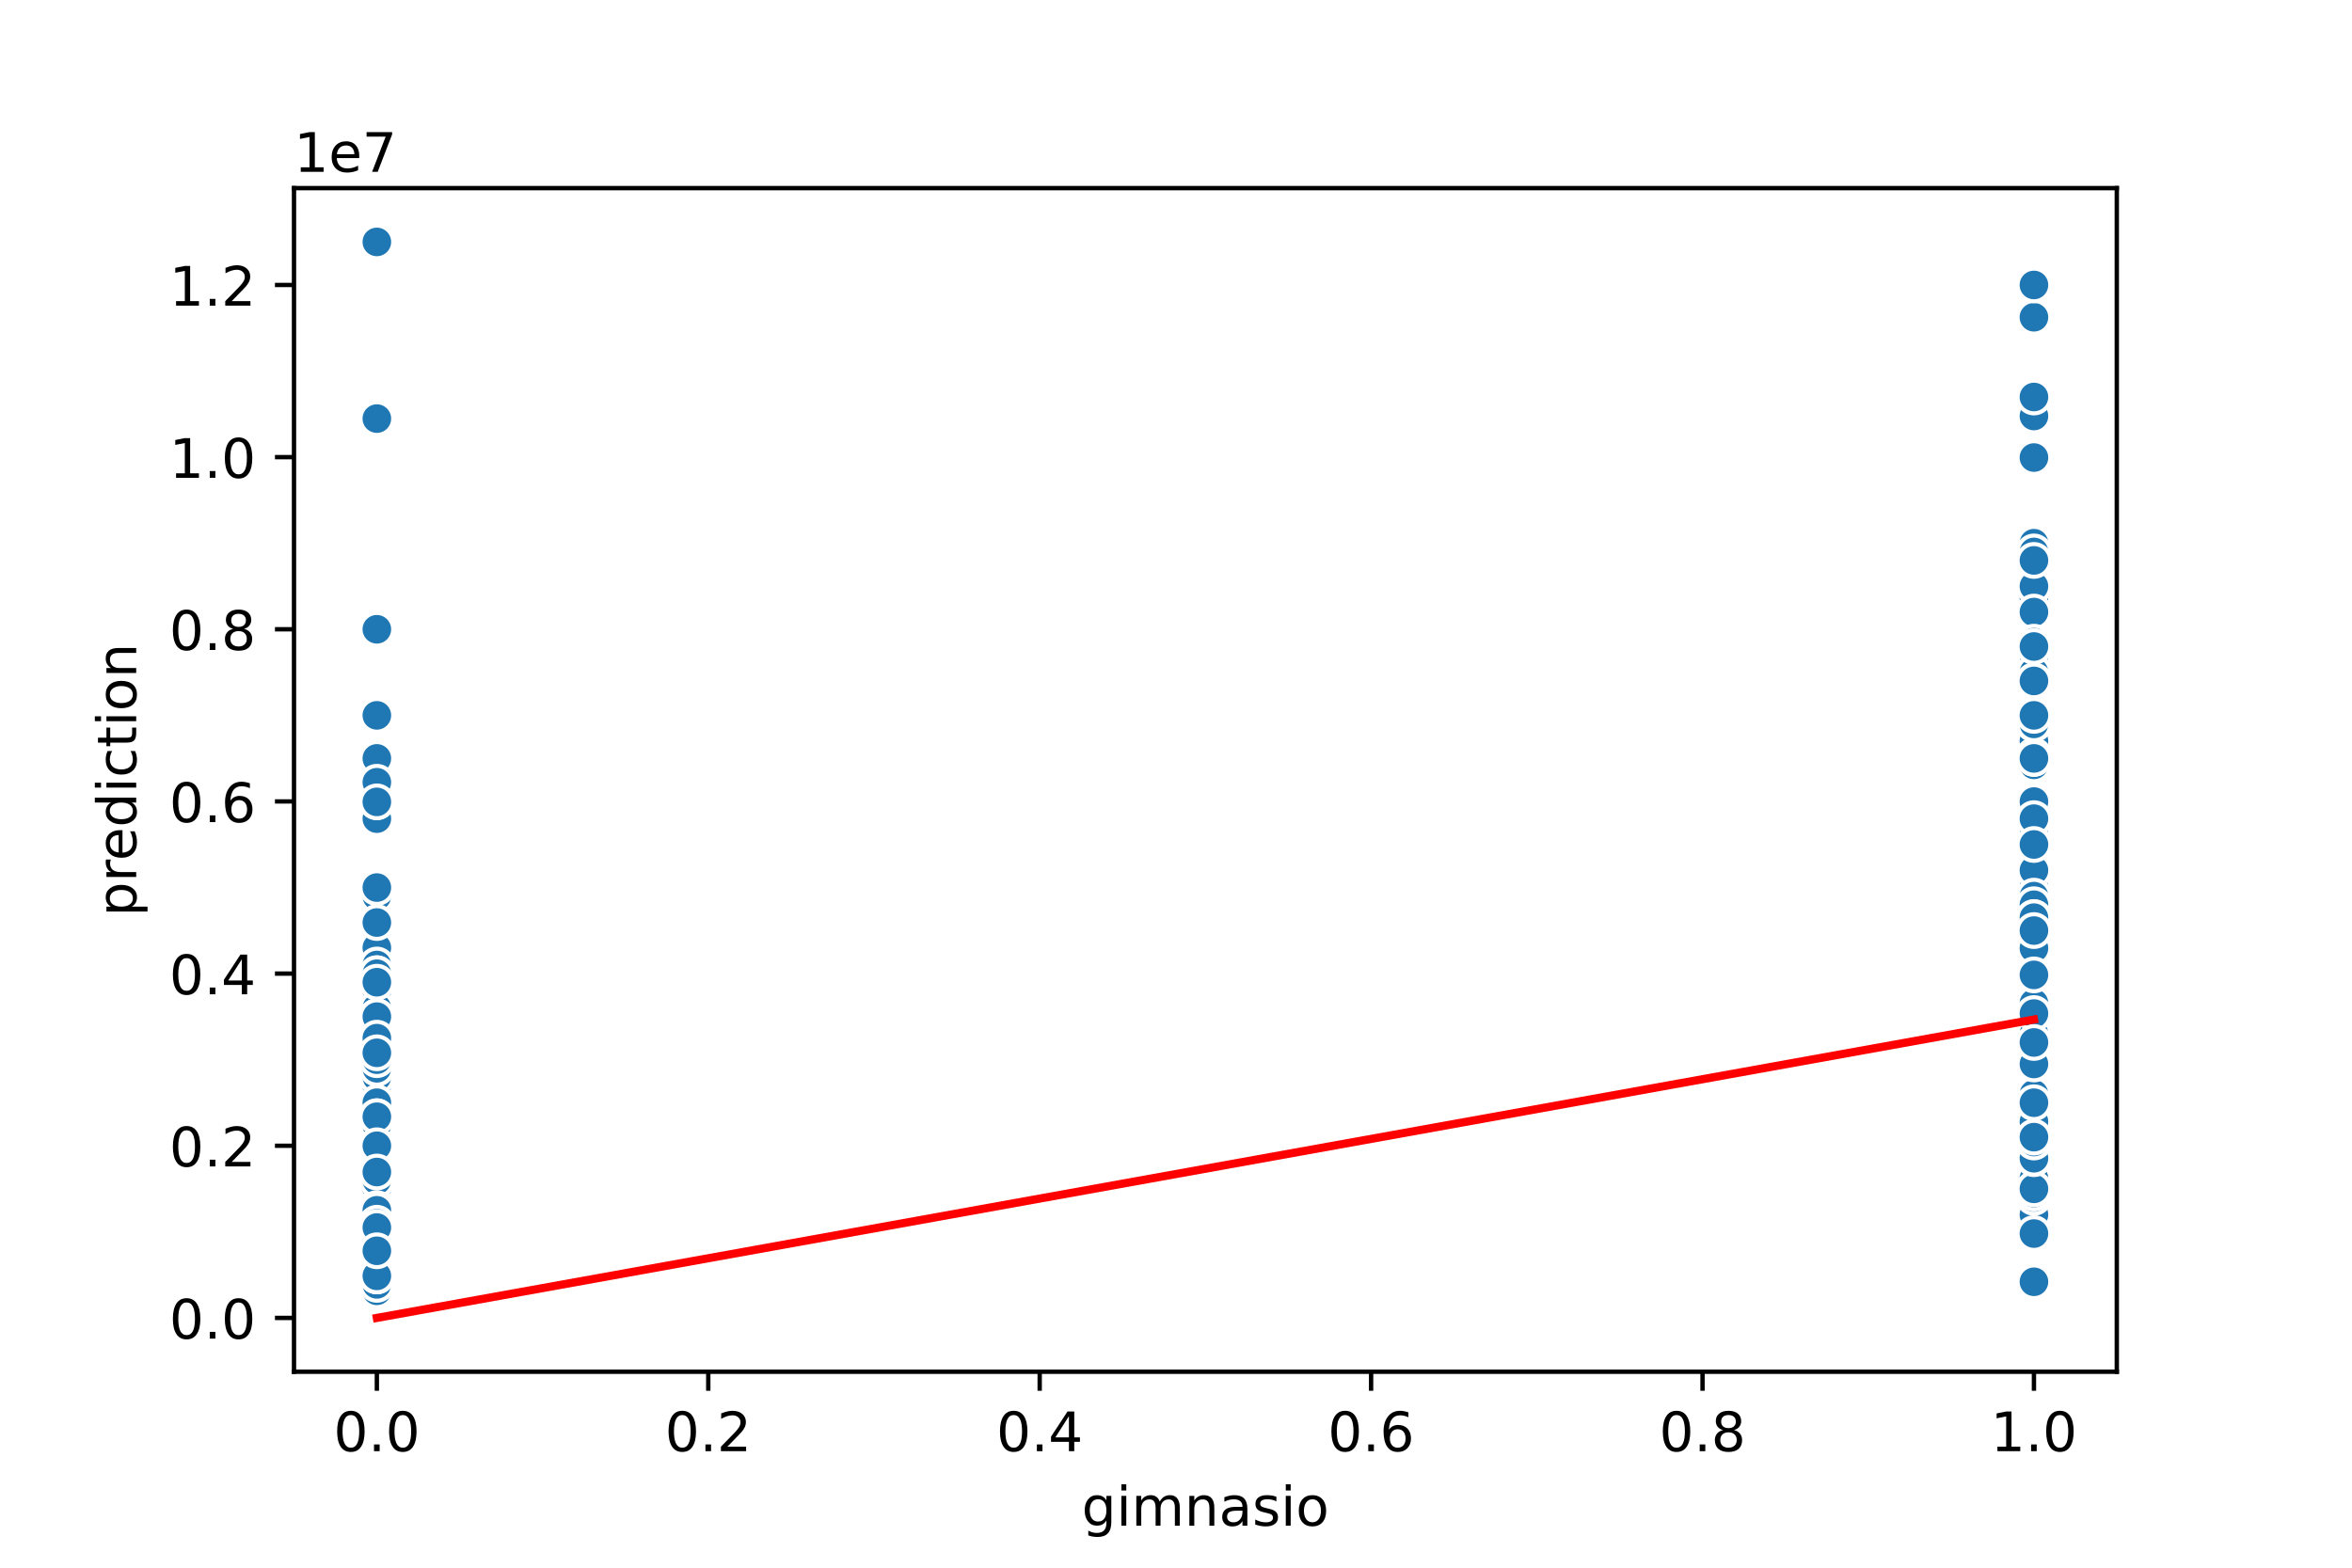 <?xml version="1.0" encoding="utf-8" standalone="no"?>
<!DOCTYPE svg PUBLIC "-//W3C//DTD SVG 1.1//EN"
  "http://www.w3.org/Graphics/SVG/1.1/DTD/svg11.dtd">
<!-- Created with matplotlib (https://matplotlib.org/) -->
<svg height="288pt" version="1.1" viewBox="0 0 432 288" width="432pt" xmlns="http://www.w3.org/2000/svg" xmlns:xlink="http://www.w3.org/1999/xlink">
 <defs>
  <style type="text/css">
*{stroke-linecap:butt;stroke-linejoin:round;}
  </style>
 </defs>
 <g id="figure_1">
  <g id="patch_1">
   <path d="M 0 288 
L 432 288 
L 432 0 
L 0 0 
z
" style="fill:#ffffff;"/>
  </g>
  <g id="axes_1">
   <g id="patch_2">
    <path d="M 54 252 
L 388.8 252 
L 388.8 34.56 
L 54 34.56 
z
" style="fill:#ffffff;"/>
   </g>
   <g id="PathCollection_1">
    <defs>
     <path d="M 0 3 
C 0.796 3 1.559 2.684 2.121 2.121 
C 2.684 1.559 3 0.796 3 0 
C 3 -0.796 2.684 -1.559 2.121 -2.121 
C 1.559 -2.684 0.796 -3 0 -3 
C -0.796 -3 -1.559 -2.684 -2.121 -2.121 
C -2.684 -1.559 -3 -0.796 -3 0 
C -3 0.796 -2.684 1.559 -2.121 2.121 
C -1.559 2.684 -0.796 3 0 3 
z
" id="md781196970" style="stroke:#ffffff;stroke-width:0.75;"/>
    </defs>
    <g clip-path="url(#pcb18303459)">
     <use style="fill:#1f77b4;stroke:#ffffff;stroke-width:0.75;" x="69.218" xlink:href="#md781196970" y="216.814"/>
     <use style="fill:#1f77b4;stroke:#ffffff;stroke-width:0.75;" x="69.218" xlink:href="#md781196970" y="224.721"/>
     <use style="fill:#1f77b4;stroke:#ffffff;stroke-width:0.75;" x="69.218" xlink:href="#md781196970" y="215.233"/>
     <use style="fill:#1f77b4;stroke:#ffffff;stroke-width:0.75;" x="69.218" xlink:href="#md781196970" y="228.675"/>
     <use style="fill:#1f77b4;stroke:#ffffff;stroke-width:0.75;" x="373.582" xlink:href="#md781196970" y="174.117"/>
     <use style="fill:#1f77b4;stroke:#ffffff;stroke-width:0.75;" x="69.218" xlink:href="#md781196970" y="194.683"/>
     <use style="fill:#1f77b4;stroke:#ffffff;stroke-width:0.75;" x="373.582" xlink:href="#md781196970" y="222.349"/>
     <use style="fill:#1f77b4;stroke:#ffffff;stroke-width:0.75;" x="69.218" xlink:href="#md781196970" y="234.391"/>
     <use style="fill:#1f77b4;stroke:#ffffff;stroke-width:0.75;" x="69.218" xlink:href="#md781196970" y="204.954"/>
     <use style="fill:#1f77b4;stroke:#ffffff;stroke-width:0.75;" x="373.582" xlink:href="#md781196970" y="83.986"/>
     <use style="fill:#1f77b4;stroke:#ffffff;stroke-width:0.75;" x="69.218" xlink:href="#md781196970" y="221.558"/>
     <use style="fill:#1f77b4;stroke:#ffffff;stroke-width:0.75;" x="69.218" xlink:href="#md781196970" y="197.838"/>
     <use style="fill:#1f77b4;stroke:#ffffff;stroke-width:0.75;" x="69.218" xlink:href="#md781196970" y="221.558"/>
     <use style="fill:#1f77b4;stroke:#ffffff;stroke-width:0.75;" x="69.218" xlink:href="#md781196970" y="231.837"/>
     <use style="fill:#1f77b4;stroke:#ffffff;stroke-width:0.75;" x="69.218" xlink:href="#md781196970" y="205.156"/>
     <use style="fill:#1f77b4;stroke:#ffffff;stroke-width:0.75;" x="373.582" xlink:href="#md781196970" y="99.832"/>
     <use style="fill:#1f77b4;stroke:#ffffff;stroke-width:0.75;" x="69.218" xlink:href="#md781196970" y="193.41"/>
     <use style="fill:#1f77b4;stroke:#ffffff;stroke-width:0.75;" x="373.582" xlink:href="#md781196970" y="155.14"/>
     <use style="fill:#1f77b4;stroke:#ffffff;stroke-width:0.75;" x="69.218" xlink:href="#md781196970" y="227.354"/>
     <use style="fill:#1f77b4;stroke:#ffffff;stroke-width:0.75;" x="69.218" xlink:href="#md781196970" y="170.954"/>
     <use style="fill:#1f77b4;stroke:#ffffff;stroke-width:0.75;" x="69.218" xlink:href="#md781196970" y="228.974"/>
     <use style="fill:#1f77b4;stroke:#ffffff;stroke-width:0.75;" x="69.218" xlink:href="#md781196970" y="218.396"/>
     <use style="fill:#1f77b4;stroke:#ffffff;stroke-width:0.75;" x="373.582" xlink:href="#md781196970" y="84.057"/>
     <use style="fill:#1f77b4;stroke:#ffffff;stroke-width:0.75;" x="373.582" xlink:href="#md781196970" y="103.197"/>
     <use style="fill:#1f77b4;stroke:#ffffff;stroke-width:0.75;" x="69.218" xlink:href="#md781196970" y="234.209"/>
     <use style="fill:#1f77b4;stroke:#ffffff;stroke-width:0.75;" x="69.218" xlink:href="#md781196970" y="230.256"/>
     <use style="fill:#1f77b4;stroke:#ffffff;stroke-width:0.75;" x="69.218" xlink:href="#md781196970" y="150.396"/>
     <use style="fill:#1f77b4;stroke:#ffffff;stroke-width:0.75;" x="373.582" xlink:href="#md781196970" y="191.512"/>
     <use style="fill:#1f77b4;stroke:#ffffff;stroke-width:0.75;" x="69.218" xlink:href="#md781196970" y="221.558"/>
     <use style="fill:#1f77b4;stroke:#ffffff;stroke-width:0.75;" x="69.218" xlink:href="#md781196970" y="227.963"/>
     <use style="fill:#1f77b4;stroke:#ffffff;stroke-width:0.75;" x="373.582" xlink:href="#md781196970" y="155.14"/>
     <use style="fill:#1f77b4;stroke:#ffffff;stroke-width:0.75;" x="373.582" xlink:href="#md781196970" y="207.326"/>
     <use style="fill:#1f77b4;stroke:#ffffff;stroke-width:0.75;" x="69.218" xlink:href="#md781196970" y="206.962"/>
     <use style="fill:#1f77b4;stroke:#ffffff;stroke-width:0.75;" x="69.218" xlink:href="#md781196970" y="233.735"/>
     <use style="fill:#1f77b4;stroke:#ffffff;stroke-width:0.75;" x="373.582" xlink:href="#md781196970" y="117.978"/>
     <use style="fill:#1f77b4;stroke:#ffffff;stroke-width:0.75;" x="69.218" xlink:href="#md781196970" y="139.327"/>
     <use style="fill:#1f77b4;stroke:#ffffff;stroke-width:0.75;" x="69.218" xlink:href="#md781196970" y="184.396"/>
     <use style="fill:#1f77b4;stroke:#ffffff;stroke-width:0.75;" x="69.218" xlink:href="#md781196970" y="234.391"/>
     <use style="fill:#1f77b4;stroke:#ffffff;stroke-width:0.75;" x="69.218" xlink:href="#md781196970" y="147.233"/>
     <use style="fill:#1f77b4;stroke:#ffffff;stroke-width:0.75;" x="69.218" xlink:href="#md781196970" y="221.574"/>
     <use style="fill:#1f77b4;stroke:#ffffff;stroke-width:0.75;" x="69.218" xlink:href="#md781196970" y="229.465"/>
     <use style="fill:#1f77b4;stroke:#ffffff;stroke-width:0.75;" x="69.218" xlink:href="#md781196970" y="171.112"/>
     <use style="fill:#1f77b4;stroke:#ffffff;stroke-width:0.75;" x="69.218" xlink:href="#md781196970" y="223.93"/>
     <use style="fill:#1f77b4;stroke:#ffffff;stroke-width:0.75;" x="373.582" xlink:href="#md781196970" y="163.047"/>
     <use style="fill:#1f77b4;stroke:#ffffff;stroke-width:0.75;" x="69.218" xlink:href="#md781196970" y="226.303"/>
     <use style="fill:#1f77b4;stroke:#ffffff;stroke-width:0.75;" x="69.218" xlink:href="#md781196970" y="218.396"/>
     <use style="fill:#1f77b4;stroke:#ffffff;stroke-width:0.75;" x="373.582" xlink:href="#md781196970" y="147.233"/>
     <use style="fill:#1f77b4;stroke:#ffffff;stroke-width:0.75;" x="69.218" xlink:href="#md781196970" y="217.605"/>
     <use style="fill:#1f77b4;stroke:#ffffff;stroke-width:0.75;" x="69.218" xlink:href="#md781196970" y="201"/>
     <use style="fill:#1f77b4;stroke:#ffffff;stroke-width:0.75;" x="373.582" xlink:href="#md781196970" y="99.792"/>
     <use style="fill:#1f77b4;stroke:#ffffff;stroke-width:0.75;" x="69.218" xlink:href="#md781196970" y="216.814"/>
     <use style="fill:#1f77b4;stroke:#ffffff;stroke-width:0.75;" x="69.218" xlink:href="#md781196970" y="230.256"/>
     <use style="fill:#1f77b4;stroke:#ffffff;stroke-width:0.75;" x="69.218" xlink:href="#md781196970" y="191.749"/>
     <use style="fill:#1f77b4;stroke:#ffffff;stroke-width:0.75;" x="69.218" xlink:href="#md781196970" y="211.279"/>
     <use style="fill:#1f77b4;stroke:#ffffff;stroke-width:0.75;" x="69.218" xlink:href="#md781196970" y="233.419"/>
     <use style="fill:#1f77b4;stroke:#ffffff;stroke-width:0.75;" x="69.218" xlink:href="#md781196970" y="216.893"/>
     <use style="fill:#1f77b4;stroke:#ffffff;stroke-width:0.75;" x="373.582" xlink:href="#md781196970" y="150.396"/>
     <use style="fill:#1f77b4;stroke:#ffffff;stroke-width:0.75;" x="373.582" xlink:href="#md781196970" y="109.866"/>
     <use style="fill:#1f77b4;stroke:#ffffff;stroke-width:0.75;" x="69.218" xlink:href="#md781196970" y="202.582"/>
     <use style="fill:#1f77b4;stroke:#ffffff;stroke-width:0.75;" x="69.218" xlink:href="#md781196970" y="234.352"/>
     <use style="fill:#1f77b4;stroke:#ffffff;stroke-width:0.75;" x="69.218" xlink:href="#md781196970" y="193.489"/>
     <use style="fill:#1f77b4;stroke:#ffffff;stroke-width:0.75;" x="69.218" xlink:href="#md781196970" y="202.582"/>
     <use style="fill:#1f77b4;stroke:#ffffff;stroke-width:0.75;" x="373.582" xlink:href="#md781196970" y="125.094"/>
     <use style="fill:#1f77b4;stroke:#ffffff;stroke-width:0.75;" x="69.218" xlink:href="#md781196970" y="216.814"/>
     <use style="fill:#1f77b4;stroke:#ffffff;stroke-width:0.75;" x="373.582" xlink:href="#md781196970" y="168.582"/>
     <use style="fill:#1f77b4;stroke:#ffffff;stroke-width:0.75;" x="69.218" xlink:href="#md781196970" y="223.93"/>
     <use style="fill:#1f77b4;stroke:#ffffff;stroke-width:0.75;" x="69.218" xlink:href="#md781196970" y="232.154"/>
     <use style="fill:#1f77b4;stroke:#ffffff;stroke-width:0.75;" x="69.218" xlink:href="#md781196970" y="225.037"/>
     <use style="fill:#1f77b4;stroke:#ffffff;stroke-width:0.75;" x="69.218" xlink:href="#md781196970" y="222.349"/>
     <use style="fill:#1f77b4;stroke:#ffffff;stroke-width:0.75;" x="69.218" xlink:href="#md781196970" y="181.233"/>
     <use style="fill:#1f77b4;stroke:#ffffff;stroke-width:0.75;" x="373.582" xlink:href="#md781196970" y="202.582"/>
     <use style="fill:#1f77b4;stroke:#ffffff;stroke-width:0.75;" x="373.582" xlink:href="#md781196970" y="76.426"/>
     <use style="fill:#1f77b4;stroke:#ffffff;stroke-width:0.75;" x="69.218" xlink:href="#md781196970" y="220.768"/>
     <use style="fill:#1f77b4;stroke:#ffffff;stroke-width:0.75;" x="69.218" xlink:href="#md781196970" y="220.768"/>
     <use style="fill:#1f77b4;stroke:#ffffff;stroke-width:0.75;" x="69.218" xlink:href="#md781196970" y="198.628"/>
     <use style="fill:#1f77b4;stroke:#ffffff;stroke-width:0.75;" x="373.582" xlink:href="#md781196970" y="194.683"/>
     <use style="fill:#1f77b4;stroke:#ffffff;stroke-width:0.75;" x="69.218" xlink:href="#md781196970" y="214.442"/>
     <use style="fill:#1f77b4;stroke:#ffffff;stroke-width:0.75;" x="69.218" xlink:href="#md781196970" y="194.675"/>
     <use style="fill:#1f77b4;stroke:#ffffff;stroke-width:0.75;" x="69.218" xlink:href="#md781196970" y="202.582"/>
     <use style="fill:#1f77b4;stroke:#ffffff;stroke-width:0.75;" x="69.218" xlink:href="#md781196970" y="186.768"/>
     <use style="fill:#1f77b4;stroke:#ffffff;stroke-width:0.75;" x="69.218" xlink:href="#md781196970" y="231.047"/>
     <use style="fill:#1f77b4;stroke:#ffffff;stroke-width:0.75;" x="373.582" xlink:href="#md781196970" y="136.164"/>
     <use style="fill:#1f77b4;stroke:#ffffff;stroke-width:0.75;" x="69.218" xlink:href="#md781196970" y="216.024"/>
     <use style="fill:#1f77b4;stroke:#ffffff;stroke-width:0.75;" x="69.218" xlink:href="#md781196970" y="194.683"/>
     <use style="fill:#1f77b4;stroke:#ffffff;stroke-width:0.75;" x="69.218" xlink:href="#md781196970" y="210.489"/>
     <use style="fill:#1f77b4;stroke:#ffffff;stroke-width:0.75;" x="69.218" xlink:href="#md781196970" y="205.745"/>
     <use style="fill:#1f77b4;stroke:#ffffff;stroke-width:0.75;" x="373.582" xlink:href="#md781196970" y="186.768"/>
     <use style="fill:#1f77b4;stroke:#ffffff;stroke-width:0.75;" x="69.218" xlink:href="#md781196970" y="234.684"/>
     <use style="fill:#1f77b4;stroke:#ffffff;stroke-width:0.75;" x="373.582" xlink:href="#md781196970" y="223.14"/>
     <use style="fill:#1f77b4;stroke:#ffffff;stroke-width:0.75;" x="69.218" xlink:href="#md781196970" y="177.28"/>
     <use style="fill:#1f77b4;stroke:#ffffff;stroke-width:0.75;" x="69.218" xlink:href="#md781196970" y="131.42"/>
     <use style="fill:#1f77b4;stroke:#ffffff;stroke-width:0.75;" x="69.218" xlink:href="#md781196970" y="186.768"/>
     <use style="fill:#1f77b4;stroke:#ffffff;stroke-width:0.75;" x="69.218" xlink:href="#md781196970" y="231.047"/>
     <use style="fill:#1f77b4;stroke:#ffffff;stroke-width:0.75;" x="373.582" xlink:href="#md781196970" y="131.42"/>
     <use style="fill:#1f77b4;stroke:#ffffff;stroke-width:0.75;" x="373.582" xlink:href="#md781196970" y="131.443"/>
     <use style="fill:#1f77b4;stroke:#ffffff;stroke-width:0.75;" x="69.218" xlink:href="#md781196970" y="224.721"/>
     <use style="fill:#1f77b4;stroke:#ffffff;stroke-width:0.75;" x="69.218" xlink:href="#md781196970" y="204.954"/>
     <use style="fill:#1f77b4;stroke:#ffffff;stroke-width:0.75;" x="69.218" xlink:href="#md781196970" y="208.907"/>
     <use style="fill:#1f77b4;stroke:#ffffff;stroke-width:0.75;" x="373.582" xlink:href="#md781196970" y="118.769"/>
     <use style="fill:#1f77b4;stroke:#ffffff;stroke-width:0.75;" x="69.218" xlink:href="#md781196970" y="200.526"/>
     <use style="fill:#1f77b4;stroke:#ffffff;stroke-width:0.75;" x="69.218" xlink:href="#md781196970" y="219.186"/>
     <use style="fill:#1f77b4;stroke:#ffffff;stroke-width:0.75;" x="69.218" xlink:href="#md781196970" y="234.241"/>
     <use style="fill:#1f77b4;stroke:#ffffff;stroke-width:0.75;" x="373.582" xlink:href="#md781196970" y="178.885"/>
     <use style="fill:#1f77b4;stroke:#ffffff;stroke-width:0.75;" x="69.218" xlink:href="#md781196970" y="223.14"/>
     <use style="fill:#1f77b4;stroke:#ffffff;stroke-width:0.75;" x="69.218" xlink:href="#md781196970" y="221.112"/>
     <use style="fill:#1f77b4;stroke:#ffffff;stroke-width:0.75;" x="373.582" xlink:href="#md781196970" y="202.582"/>
     <use style="fill:#1f77b4;stroke:#ffffff;stroke-width:0.75;" x="373.582" xlink:href="#md781196970" y="123.513"/>
     <use style="fill:#1f77b4;stroke:#ffffff;stroke-width:0.75;" x="69.218" xlink:href="#md781196970" y="176.238"/>
     <use style="fill:#1f77b4;stroke:#ffffff;stroke-width:0.75;" x="373.582" xlink:href="#md781196970" y="167.791"/>
     <use style="fill:#1f77b4;stroke:#ffffff;stroke-width:0.75;" x="69.218" xlink:href="#md781196970" y="235.475"/>
     <use style="fill:#1f77b4;stroke:#ffffff;stroke-width:0.75;" x="69.218" xlink:href="#md781196970" y="236.582"/>
     <use style="fill:#1f77b4;stroke:#ffffff;stroke-width:0.75;" x="69.218" xlink:href="#md781196970" y="186.768"/>
     <use style="fill:#1f77b4;stroke:#ffffff;stroke-width:0.75;" x="69.218" xlink:href="#md781196970" y="196.256"/>
     <use style="fill:#1f77b4;stroke:#ffffff;stroke-width:0.75;" x="69.218" xlink:href="#md781196970" y="234.391"/>
     <use style="fill:#1f77b4;stroke:#ffffff;stroke-width:0.75;" x="69.218" xlink:href="#md781196970" y="223.14"/>
     <use style="fill:#1f77b4;stroke:#ffffff;stroke-width:0.75;" x="69.218" xlink:href="#md781196970" y="229.07"/>
     <use style="fill:#1f77b4;stroke:#ffffff;stroke-width:0.75;" x="69.218" xlink:href="#md781196970" y="233.419"/>
     <use style="fill:#1f77b4;stroke:#ffffff;stroke-width:0.75;" x="69.218" xlink:href="#md781196970" y="230.256"/>
     <use style="fill:#1f77b4;stroke:#ffffff;stroke-width:0.75;" x="373.582" xlink:href="#md781196970" y="219.977"/>
     <use style="fill:#1f77b4;stroke:#ffffff;stroke-width:0.75;" x="69.218" xlink:href="#md781196970" y="223.772"/>
     <use style="fill:#1f77b4;stroke:#ffffff;stroke-width:0.75;" x="69.218" xlink:href="#md781196970" y="202.582"/>
     <use style="fill:#1f77b4;stroke:#ffffff;stroke-width:0.75;" x="373.582" xlink:href="#md781196970" y="138.819"/>
     <use style="fill:#1f77b4;stroke:#ffffff;stroke-width:0.75;" x="69.218" xlink:href="#md781196970" y="234.209"/>
     <use style="fill:#1f77b4;stroke:#ffffff;stroke-width:0.75;" x="373.582" xlink:href="#md781196970" y="194.675"/>
     <use style="fill:#1f77b4;stroke:#ffffff;stroke-width:0.75;" x="69.218" xlink:href="#md781196970" y="207.326"/>
     <use style="fill:#1f77b4;stroke:#ffffff;stroke-width:0.75;" x="373.582" xlink:href="#md781196970" y="140.513"/>
     <use style="fill:#1f77b4;stroke:#ffffff;stroke-width:0.75;" x="69.218" xlink:href="#md781196970" y="179.163"/>
     <use style="fill:#1f77b4;stroke:#ffffff;stroke-width:0.75;" x="69.218" xlink:href="#md781196970" y="229.782"/>
     <use style="fill:#1f77b4;stroke:#ffffff;stroke-width:0.75;" x="69.218" xlink:href="#md781196970" y="215.233"/>
     <use style="fill:#1f77b4;stroke:#ffffff;stroke-width:0.75;" x="69.218" xlink:href="#md781196970" y="229.465"/>
     <use style="fill:#1f77b4;stroke:#ffffff;stroke-width:0.75;" x="69.218" xlink:href="#md781196970" y="232.154"/>
     <use style="fill:#1f77b4;stroke:#ffffff;stroke-width:0.75;" x="69.218" xlink:href="#md781196970" y="231.047"/>
     <use style="fill:#1f77b4;stroke:#ffffff;stroke-width:0.75;" x="69.218" xlink:href="#md781196970" y="213.651"/>
     <use style="fill:#1f77b4;stroke:#ffffff;stroke-width:0.75;" x="69.218" xlink:href="#md781196970" y="199.577"/>
     <use style="fill:#1f77b4;stroke:#ffffff;stroke-width:0.75;" x="69.218" xlink:href="#md781196970" y="223.14"/>
     <use style="fill:#1f77b4;stroke:#ffffff;stroke-width:0.75;" x="69.218" xlink:href="#md781196970" y="218.396"/>
     <use style="fill:#1f77b4;stroke:#ffffff;stroke-width:0.75;" x="373.582" xlink:href="#md781196970" y="179.652"/>
     <use style="fill:#1f77b4;stroke:#ffffff;stroke-width:0.75;" x="69.218" xlink:href="#md781196970" y="205.745"/>
     <use style="fill:#1f77b4;stroke:#ffffff;stroke-width:0.75;" x="373.582" xlink:href="#md781196970" y="118.769"/>
     <use style="fill:#1f77b4;stroke:#ffffff;stroke-width:0.75;" x="69.218" xlink:href="#md781196970" y="233.814"/>
     <use style="fill:#1f77b4;stroke:#ffffff;stroke-width:0.75;" x="69.218" xlink:href="#md781196970" y="207.326"/>
     <use style="fill:#1f77b4;stroke:#ffffff;stroke-width:0.75;" x="69.218" xlink:href="#md781196970" y="180.442"/>
     <use style="fill:#1f77b4;stroke:#ffffff;stroke-width:0.75;" x="69.218" xlink:href="#md781196970" y="218.396"/>
     <use style="fill:#1f77b4;stroke:#ffffff;stroke-width:0.75;" x="69.218" xlink:href="#md781196970" y="170.954"/>
     <use style="fill:#1f77b4;stroke:#ffffff;stroke-width:0.75;" x="373.582" xlink:href="#md781196970" y="235.475"/>
     <use style="fill:#1f77b4;stroke:#ffffff;stroke-width:0.75;" x="69.218" xlink:href="#md781196970" y="232.786"/>
     <use style="fill:#1f77b4;stroke:#ffffff;stroke-width:0.75;" x="373.582" xlink:href="#md781196970" y="219.186"/>
     <use style="fill:#1f77b4;stroke:#ffffff;stroke-width:0.75;" x="69.218" xlink:href="#md781196970" y="230.572"/>
     <use style="fill:#1f77b4;stroke:#ffffff;stroke-width:0.75;" x="373.582" xlink:href="#md781196970" y="147.233"/>
     <use style="fill:#1f77b4;stroke:#ffffff;stroke-width:0.75;" x="373.582" xlink:href="#md781196970" y="193.094"/>
     <use style="fill:#1f77b4;stroke:#ffffff;stroke-width:0.75;" x="373.582" xlink:href="#md781196970" y="107.699"/>
     <use style="fill:#1f77b4;stroke:#ffffff;stroke-width:0.75;" x="373.582" xlink:href="#md781196970" y="147.233"/>
     <use style="fill:#1f77b4;stroke:#ffffff;stroke-width:0.75;" x="373.582" xlink:href="#md781196970" y="179.652"/>
     <use style="fill:#1f77b4;stroke:#ffffff;stroke-width:0.75;" x="69.218" xlink:href="#md781196970" y="227.093"/>
     <use style="fill:#1f77b4;stroke:#ffffff;stroke-width:0.75;" x="69.218" xlink:href="#md781196970" y="216.024"/>
     <use style="fill:#1f77b4;stroke:#ffffff;stroke-width:0.75;" x="373.582" xlink:href="#md781196970" y="159.885"/>
     <use style="fill:#1f77b4;stroke:#ffffff;stroke-width:0.75;" x="69.218" xlink:href="#md781196970" y="228.263"/>
     <use style="fill:#1f77b4;stroke:#ffffff;stroke-width:0.75;" x="373.582" xlink:href="#md781196970" y="84.057"/>
     <use style="fill:#1f77b4;stroke:#ffffff;stroke-width:0.75;" x="69.218" xlink:href="#md781196970" y="211.912"/>
     <use style="fill:#1f77b4;stroke:#ffffff;stroke-width:0.75;" x="69.218" xlink:href="#md781196970" y="180.442"/>
     <use style="fill:#1f77b4;stroke:#ffffff;stroke-width:0.75;" x="69.218" xlink:href="#md781196970" y="228.042"/>
     <use style="fill:#1f77b4;stroke:#ffffff;stroke-width:0.75;" x="373.582" xlink:href="#md781196970" y="179.652"/>
     <use style="fill:#1f77b4;stroke:#ffffff;stroke-width:0.75;" x="373.582" xlink:href="#md781196970" y="226.619"/>
     <use style="fill:#1f77b4;stroke:#ffffff;stroke-width:0.75;" x="69.218" xlink:href="#md781196970" y="215.233"/>
     <use style="fill:#1f77b4;stroke:#ffffff;stroke-width:0.75;" x="69.218" xlink:href="#md781196970" y="236.803"/>
     <use style="fill:#1f77b4;stroke:#ffffff;stroke-width:0.75;" x="373.582" xlink:href="#md781196970" y="174.196"/>
     <use style="fill:#1f77b4;stroke:#ffffff;stroke-width:0.75;" x="373.582" xlink:href="#md781196970" y="132.997"/>
     <use style="fill:#1f77b4;stroke:#ffffff;stroke-width:0.75;" x="69.218" xlink:href="#md781196970" y="183.605"/>
     <use style="fill:#1f77b4;stroke:#ffffff;stroke-width:0.75;" x="69.218" xlink:href="#md781196970" y="178.885"/>
     <use style="fill:#1f77b4;stroke:#ffffff;stroke-width:0.75;" x="69.218" xlink:href="#md781196970" y="222.033"/>
     <use style="fill:#1f77b4;stroke:#ffffff;stroke-width:0.75;" x="373.582" xlink:href="#md781196970" y="186.768"/>
     <use style="fill:#1f77b4;stroke:#ffffff;stroke-width:0.75;" x="69.218" xlink:href="#md781196970" y="231.363"/>
     <use style="fill:#1f77b4;stroke:#ffffff;stroke-width:0.75;" x="69.218" xlink:href="#md781196970" y="235"/>
     <use style="fill:#1f77b4;stroke:#ffffff;stroke-width:0.75;" x="373.582" xlink:href="#md781196970" y="84.057"/>
     <use style="fill:#1f77b4;stroke:#ffffff;stroke-width:0.75;" x="69.218" xlink:href="#md781196970" y="202.582"/>
     <use style="fill:#1f77b4;stroke:#ffffff;stroke-width:0.75;" x="69.218" xlink:href="#md781196970" y="228.675"/>
     <use style="fill:#1f77b4;stroke:#ffffff;stroke-width:0.75;" x="69.218" xlink:href="#md781196970" y="236.582"/>
     <use style="fill:#1f77b4;stroke:#ffffff;stroke-width:0.75;" x="69.218" xlink:href="#md781196970" y="205.745"/>
     <use style="fill:#1f77b4;stroke:#ffffff;stroke-width:0.75;" x="69.218" xlink:href="#md781196970" y="237.214"/>
     <use style="fill:#1f77b4;stroke:#ffffff;stroke-width:0.75;" x="373.582" xlink:href="#md781196970" y="149.21"/>
     <use style="fill:#1f77b4;stroke:#ffffff;stroke-width:0.75;" x="69.218" xlink:href="#md781196970" y="234.289"/>
     <use style="fill:#1f77b4;stroke:#ffffff;stroke-width:0.75;" x="69.218" xlink:href="#md781196970" y="163.047"/>
     <use style="fill:#1f77b4;stroke:#ffffff;stroke-width:0.75;" x="373.582" xlink:href="#md781196970" y="101.396"/>
     <use style="fill:#1f77b4;stroke:#ffffff;stroke-width:0.75;" x="69.218" xlink:href="#md781196970" y="235.791"/>
     <use style="fill:#1f77b4;stroke:#ffffff;stroke-width:0.75;" x="373.582" xlink:href="#md781196970" y="216.024"/>
     <use style="fill:#1f77b4;stroke:#ffffff;stroke-width:0.75;" x="69.218" xlink:href="#md781196970" y="234.209"/>
     <use style="fill:#1f77b4;stroke:#ffffff;stroke-width:0.75;" x="69.218" xlink:href="#md781196970" y="212.855"/>
     <use style="fill:#1f77b4;stroke:#ffffff;stroke-width:0.75;" x="373.582" xlink:href="#md781196970" y="216.484"/>
     <use style="fill:#1f77b4;stroke:#ffffff;stroke-width:0.75;" x="69.218" xlink:href="#md781196970" y="213.651"/>
     <use style="fill:#1f77b4;stroke:#ffffff;stroke-width:0.75;" x="69.218" xlink:href="#md781196970" y="201"/>
     <use style="fill:#1f77b4;stroke:#ffffff;stroke-width:0.75;" x="69.218" xlink:href="#md781196970" y="222.033"/>
     <use style="fill:#1f77b4;stroke:#ffffff;stroke-width:0.75;" x="69.218" xlink:href="#md781196970" y="223.93"/>
     <use style="fill:#1f77b4;stroke:#ffffff;stroke-width:0.75;" x="69.218" xlink:href="#md781196970" y="174.117"/>
     <use style="fill:#1f77b4;stroke:#ffffff;stroke-width:0.75;" x="69.218" xlink:href="#md781196970" y="190.721"/>
     <use style="fill:#1f77b4;stroke:#ffffff;stroke-width:0.75;" x="69.218" xlink:href="#md781196970" y="186.768"/>
     <use style="fill:#1f77b4;stroke:#ffffff;stroke-width:0.75;" x="69.218" xlink:href="#md781196970" y="194.675"/>
     <use style="fill:#1f77b4;stroke:#ffffff;stroke-width:0.75;" x="69.218" xlink:href="#md781196970" y="201"/>
     <use style="fill:#1f77b4;stroke:#ffffff;stroke-width:0.75;" x="373.582" xlink:href="#md781196970" y="218.404"/>
     <use style="fill:#1f77b4;stroke:#ffffff;stroke-width:0.75;" x="69.218" xlink:href="#md781196970" y="227.093"/>
     <use style="fill:#1f77b4;stroke:#ffffff;stroke-width:0.75;" x="69.218" xlink:href="#md781196970" y="231.837"/>
     <use style="fill:#1f77b4;stroke:#ffffff;stroke-width:0.75;" x="69.218" xlink:href="#md781196970" y="202.582"/>
     <use style="fill:#1f77b4;stroke:#ffffff;stroke-width:0.75;" x="69.218" xlink:href="#md781196970" y="232.66"/>
     <use style="fill:#1f77b4;stroke:#ffffff;stroke-width:0.75;" x="69.218" xlink:href="#md781196970" y="232.944"/>
     <use style="fill:#1f77b4;stroke:#ffffff;stroke-width:0.75;" x="69.218" xlink:href="#md781196970" y="219.977"/>
     <use style="fill:#1f77b4;stroke:#ffffff;stroke-width:0.75;" x="373.582" xlink:href="#md781196970" y="209.8"/>
     <use style="fill:#1f77b4;stroke:#ffffff;stroke-width:0.75;" x="69.218" xlink:href="#md781196970" y="219.186"/>
     <use style="fill:#1f77b4;stroke:#ffffff;stroke-width:0.75;" x="373.582" xlink:href="#md781196970" y="72.934"/>
     <use style="fill:#1f77b4;stroke:#ffffff;stroke-width:0.75;" x="373.582" xlink:href="#md781196970" y="132.993"/>
     <use style="fill:#1f77b4;stroke:#ffffff;stroke-width:0.75;" x="373.582" xlink:href="#md781196970" y="107.699"/>
     <use style="fill:#1f77b4;stroke:#ffffff;stroke-width:0.75;" x="373.582" xlink:href="#md781196970" y="209.698"/>
     <use style="fill:#1f77b4;stroke:#ffffff;stroke-width:0.75;" x="69.218" xlink:href="#md781196970" y="228.042"/>
     <use style="fill:#1f77b4;stroke:#ffffff;stroke-width:0.75;" x="69.218" xlink:href="#md781196970" y="224.721"/>
     <use style="fill:#1f77b4;stroke:#ffffff;stroke-width:0.75;" x="69.218" xlink:href="#md781196970" y="207.01"/>
     <use style="fill:#1f77b4;stroke:#ffffff;stroke-width:0.75;" x="69.218" xlink:href="#md781196970" y="207.326"/>
     <use style="fill:#1f77b4;stroke:#ffffff;stroke-width:0.75;" x="373.582" xlink:href="#md781196970" y="207.326"/>
     <use style="fill:#1f77b4;stroke:#ffffff;stroke-width:0.75;" x="69.218" xlink:href="#md781196970" y="177.28"/>
     <use style="fill:#1f77b4;stroke:#ffffff;stroke-width:0.75;" x="69.218" xlink:href="#md781196970" y="217.605"/>
     <use style="fill:#1f77b4;stroke:#ffffff;stroke-width:0.75;" x="373.582" xlink:href="#md781196970" y="204.163"/>
     <use style="fill:#1f77b4;stroke:#ffffff;stroke-width:0.75;" x="69.218" xlink:href="#md781196970" y="232.944"/>
     <use style="fill:#1f77b4;stroke:#ffffff;stroke-width:0.75;" x="69.218" xlink:href="#md781196970" y="226.303"/>
     <use style="fill:#1f77b4;stroke:#ffffff;stroke-width:0.75;" x="69.218" xlink:href="#md781196970" y="236.107"/>
     <use style="fill:#1f77b4;stroke:#ffffff;stroke-width:0.75;" x="69.218" xlink:href="#md781196970" y="214.442"/>
     <use style="fill:#1f77b4;stroke:#ffffff;stroke-width:0.75;" x="69.218" xlink:href="#md781196970" y="180.442"/>
     <use style="fill:#1f77b4;stroke:#ffffff;stroke-width:0.75;" x="69.218" xlink:href="#md781196970" y="221.558"/>
     <use style="fill:#1f77b4;stroke:#ffffff;stroke-width:0.75;" x="69.218" xlink:href="#md781196970" y="233.893"/>
     <use style="fill:#1f77b4;stroke:#ffffff;stroke-width:0.75;" x="69.218" xlink:href="#md781196970" y="190.721"/>
     <use style="fill:#1f77b4;stroke:#ffffff;stroke-width:0.75;" x="373.582" xlink:href="#md781196970" y="58.281"/>
     <use style="fill:#1f77b4;stroke:#ffffff;stroke-width:0.75;" x="69.218" xlink:href="#md781196970" y="210.489"/>
     <use style="fill:#1f77b4;stroke:#ffffff;stroke-width:0.75;" x="373.582" xlink:href="#md781196970" y="118.769"/>
     <use style="fill:#1f77b4;stroke:#ffffff;stroke-width:0.75;" x="69.218" xlink:href="#md781196970" y="178.885"/>
     <use style="fill:#1f77b4;stroke:#ffffff;stroke-width:0.75;" x="69.218" xlink:href="#md781196970" y="222.335"/>
     <use style="fill:#1f77b4;stroke:#ffffff;stroke-width:0.75;" x="69.218" xlink:href="#md781196970" y="144.861"/>
     <use style="fill:#1f77b4;stroke:#ffffff;stroke-width:0.75;" x="69.218" xlink:href="#md781196970" y="186.768"/>
     <use style="fill:#1f77b4;stroke:#ffffff;stroke-width:0.75;" x="69.218" xlink:href="#md781196970" y="229.782"/>
     <use style="fill:#1f77b4;stroke:#ffffff;stroke-width:0.75;" x="69.218" xlink:href="#md781196970" y="232.628"/>
     <use style="fill:#1f77b4;stroke:#ffffff;stroke-width:0.75;" x="69.218" xlink:href="#md781196970" y="219.186"/>
     <use style="fill:#1f77b4;stroke:#ffffff;stroke-width:0.75;" x="373.582" xlink:href="#md781196970" y="84.057"/>
     <use style="fill:#1f77b4;stroke:#ffffff;stroke-width:0.75;" x="373.582" xlink:href="#md781196970" y="120.35"/>
     <use style="fill:#1f77b4;stroke:#ffffff;stroke-width:0.75;" x="69.218" xlink:href="#md781196970" y="221.558"/>
     <use style="fill:#1f77b4;stroke:#ffffff;stroke-width:0.75;" x="69.218" xlink:href="#md781196970" y="213.651"/>
     <use style="fill:#1f77b4;stroke:#ffffff;stroke-width:0.75;" x="69.218" xlink:href="#md781196970" y="199.419"/>
     <use style="fill:#1f77b4;stroke:#ffffff;stroke-width:0.75;" x="69.218" xlink:href="#md781196970" y="236.74"/>
     <use style="fill:#1f77b4;stroke:#ffffff;stroke-width:0.75;" x="69.218" xlink:href="#md781196970" y="191.512"/>
     <use style="fill:#1f77b4;stroke:#ffffff;stroke-width:0.75;" x="69.218" xlink:href="#md781196970" y="219.344"/>
     <use style="fill:#1f77b4;stroke:#ffffff;stroke-width:0.75;" x="373.582" xlink:href="#md781196970" y="125.094"/>
     <use style="fill:#1f77b4;stroke:#ffffff;stroke-width:0.75;" x="69.218" xlink:href="#md781196970" y="223.93"/>
     <use style="fill:#1f77b4;stroke:#ffffff;stroke-width:0.75;" x="69.218" xlink:href="#md781196970" y="235"/>
     <use style="fill:#1f77b4;stroke:#ffffff;stroke-width:0.75;" x="69.218" xlink:href="#md781196970" y="221.558"/>
     <use style="fill:#1f77b4;stroke:#ffffff;stroke-width:0.75;" x="69.218" xlink:href="#md781196970" y="76.9"/>
     <use style="fill:#1f77b4;stroke:#ffffff;stroke-width:0.75;" x="69.218" xlink:href="#md781196970" y="196.256"/>
     <use style="fill:#1f77b4;stroke:#ffffff;stroke-width:0.75;" x="69.218" xlink:href="#md781196970" y="224.879"/>
     <use style="fill:#1f77b4;stroke:#ffffff;stroke-width:0.75;" x="69.218" xlink:href="#md781196970" y="234.391"/>
     <use style="fill:#1f77b4;stroke:#ffffff;stroke-width:0.75;" x="69.218" xlink:href="#md781196970" y="235"/>
     <use style="fill:#1f77b4;stroke:#ffffff;stroke-width:0.75;" x="373.582" xlink:href="#md781196970" y="185.187"/>
     <use style="fill:#1f77b4;stroke:#ffffff;stroke-width:0.75;" x="69.218" xlink:href="#md781196970" y="223.14"/>
     <use style="fill:#1f77b4;stroke:#ffffff;stroke-width:0.75;" x="69.218" xlink:href="#md781196970" y="235"/>
     <use style="fill:#1f77b4;stroke:#ffffff;stroke-width:0.75;" x="69.218" xlink:href="#md781196970" y="222.349"/>
     <use style="fill:#1f77b4;stroke:#ffffff;stroke-width:0.75;" x="69.218" xlink:href="#md781196970" y="210.489"/>
     <use style="fill:#1f77b4;stroke:#ffffff;stroke-width:0.75;" x="69.218" xlink:href="#md781196970" y="221.717"/>
     <use style="fill:#1f77b4;stroke:#ffffff;stroke-width:0.75;" x="69.218" xlink:href="#md781196970" y="185.977"/>
     <use style="fill:#1f77b4;stroke:#ffffff;stroke-width:0.75;" x="69.218" xlink:href="#md781196970" y="229.782"/>
     <use style="fill:#1f77b4;stroke:#ffffff;stroke-width:0.75;" x="373.582" xlink:href="#md781196970" y="112.443"/>
     <use style="fill:#1f77b4;stroke:#ffffff;stroke-width:0.75;" x="373.582" xlink:href="#md781196970" y="201"/>
     <use style="fill:#1f77b4;stroke:#ffffff;stroke-width:0.75;" x="69.218" xlink:href="#md781196970" y="164.629"/>
     <use style="fill:#1f77b4;stroke:#ffffff;stroke-width:0.75;" x="69.218" xlink:href="#md781196970" y="204.163"/>
     <use style="fill:#1f77b4;stroke:#ffffff;stroke-width:0.75;" x="69.218" xlink:href="#md781196970" y="232.628"/>
     <use style="fill:#1f77b4;stroke:#ffffff;stroke-width:0.75;" x="373.582" xlink:href="#md781196970" y="164.629"/>
     <use style="fill:#1f77b4;stroke:#ffffff;stroke-width:0.75;" x="69.218" xlink:href="#md781196970" y="183.605"/>
     <use style="fill:#1f77b4;stroke:#ffffff;stroke-width:0.75;" x="69.218" xlink:href="#md781196970" y="224.721"/>
     <use style="fill:#1f77b4;stroke:#ffffff;stroke-width:0.75;" x="373.582" xlink:href="#md781196970" y="125.094"/>
     <use style="fill:#1f77b4;stroke:#ffffff;stroke-width:0.75;" x="373.582" xlink:href="#md781196970" y="205.745"/>
     <use style="fill:#1f77b4;stroke:#ffffff;stroke-width:0.75;" x="373.582" xlink:href="#md781196970" y="139.327"/>
     <use style="fill:#1f77b4;stroke:#ffffff;stroke-width:0.75;" x="373.582" xlink:href="#md781196970" y="117.978"/>
     <use style="fill:#1f77b4;stroke:#ffffff;stroke-width:0.75;" x="69.218" xlink:href="#md781196970" y="218.396"/>
     <use style="fill:#1f77b4;stroke:#ffffff;stroke-width:0.75;" x="69.218" xlink:href="#md781196970" y="206.693"/>
     <use style="fill:#1f77b4;stroke:#ffffff;stroke-width:0.75;" x="69.218" xlink:href="#md781196970" y="226.619"/>
     <use style="fill:#1f77b4;stroke:#ffffff;stroke-width:0.75;" x="373.582" xlink:href="#md781196970" y="192.777"/>
     <use style="fill:#1f77b4;stroke:#ffffff;stroke-width:0.75;" x="69.218" xlink:href="#md781196970" y="115.606"/>
     <use style="fill:#1f77b4;stroke:#ffffff;stroke-width:0.75;" x="69.218" xlink:href="#md781196970" y="182.024"/>
     <use style="fill:#1f77b4;stroke:#ffffff;stroke-width:0.75;" x="69.218" xlink:href="#md781196970" y="228.675"/>
     <use style="fill:#1f77b4;stroke:#ffffff;stroke-width:0.75;" x="69.218" xlink:href="#md781196970" y="147.233"/>
     <use style="fill:#1f77b4;stroke:#ffffff;stroke-width:0.75;" x="373.582" xlink:href="#md781196970" y="208.907"/>
     <use style="fill:#1f77b4;stroke:#ffffff;stroke-width:0.75;" x="69.218" xlink:href="#md781196970" y="231.047"/>
     <use style="fill:#1f77b4;stroke:#ffffff;stroke-width:0.75;" x="69.218" xlink:href="#md781196970" y="185.671"/>
     <use style="fill:#1f77b4;stroke:#ffffff;stroke-width:0.75;" x="373.582" xlink:href="#md781196970" y="205.745"/>
     <use style="fill:#1f77b4;stroke:#ffffff;stroke-width:0.75;" x="69.218" xlink:href="#md781196970" y="232.628"/>
     <use style="fill:#1f77b4;stroke:#ffffff;stroke-width:0.75;" x="373.582" xlink:href="#md781196970" y="150.396"/>
     <use style="fill:#1f77b4;stroke:#ffffff;stroke-width:0.75;" x="69.218" xlink:href="#md781196970" y="226.619"/>
     <use style="fill:#1f77b4;stroke:#ffffff;stroke-width:0.75;" x="373.582" xlink:href="#md781196970" y="195.07"/>
     <use style="fill:#1f77b4;stroke:#ffffff;stroke-width:0.75;" x="69.218" xlink:href="#md781196970" y="234.391"/>
     <use style="fill:#1f77b4;stroke:#ffffff;stroke-width:0.75;" x="69.218" xlink:href="#md781196970" y="230.256"/>
     <use style="fill:#1f77b4;stroke:#ffffff;stroke-width:0.75;" x="69.218" xlink:href="#md781196970" y="143.707"/>
     <use style="fill:#1f77b4;stroke:#ffffff;stroke-width:0.75;" x="373.582" xlink:href="#md781196970" y="150.396"/>
     <use style="fill:#1f77b4;stroke:#ffffff;stroke-width:0.75;" x="69.218" xlink:href="#md781196970" y="236.107"/>
     <use style="fill:#1f77b4;stroke:#ffffff;stroke-width:0.75;" x="373.582" xlink:href="#md781196970" y="206.737"/>
     <use style="fill:#1f77b4;stroke:#ffffff;stroke-width:0.75;" x="373.582" xlink:href="#md781196970" y="83.978"/>
     <use style="fill:#1f77b4;stroke:#ffffff;stroke-width:0.75;" x="69.218" xlink:href="#md781196970" y="192.303"/>
     <use style="fill:#1f77b4;stroke:#ffffff;stroke-width:0.75;" x="69.218" xlink:href="#md781196970" y="231.837"/>
     <use style="fill:#1f77b4;stroke:#ffffff;stroke-width:0.75;" x="69.218" xlink:href="#md781196970" y="221.558"/>
     <use style="fill:#1f77b4;stroke:#ffffff;stroke-width:0.75;" x="69.218" xlink:href="#md781196970" y="169.478"/>
     <use style="fill:#1f77b4;stroke:#ffffff;stroke-width:0.75;" x="69.218" xlink:href="#md781196970" y="229.465"/>
     <use style="fill:#1f77b4;stroke:#ffffff;stroke-width:0.75;" x="69.218" xlink:href="#md781196970" y="227.093"/>
     <use style="fill:#1f77b4;stroke:#ffffff;stroke-width:0.75;" x="69.218" xlink:href="#md781196970" y="227.726"/>
     <use style="fill:#1f77b4;stroke:#ffffff;stroke-width:0.75;" x="69.218" xlink:href="#md781196970" y="218.396"/>
     <use style="fill:#1f77b4;stroke:#ffffff;stroke-width:0.75;" x="373.582" xlink:href="#md781196970" y="206.061"/>
     <use style="fill:#1f77b4;stroke:#ffffff;stroke-width:0.75;" x="69.218" xlink:href="#md781196970" y="216.024"/>
     <use style="fill:#1f77b4;stroke:#ffffff;stroke-width:0.75;" x="69.218" xlink:href="#md781196970" y="236.107"/>
     <use style="fill:#1f77b4;stroke:#ffffff;stroke-width:0.75;" x="69.218" xlink:href="#md781196970" y="201"/>
     <use style="fill:#1f77b4;stroke:#ffffff;stroke-width:0.75;" x="373.582" xlink:href="#md781196970" y="186.768"/>
     <use style="fill:#1f77b4;stroke:#ffffff;stroke-width:0.75;" x="69.218" xlink:href="#md781196970" y="236.582"/>
     <use style="fill:#1f77b4;stroke:#ffffff;stroke-width:0.75;" x="69.218" xlink:href="#md781196970" y="229.465"/>
     <use style="fill:#1f77b4;stroke:#ffffff;stroke-width:0.75;" x="373.582" xlink:href="#md781196970" y="184.301"/>
     <use style="fill:#1f77b4;stroke:#ffffff;stroke-width:0.75;" x="69.218" xlink:href="#md781196970" y="223.93"/>
     <use style="fill:#1f77b4;stroke:#ffffff;stroke-width:0.75;" x="69.218" xlink:href="#md781196970" y="204.954"/>
     <use style="fill:#1f77b4;stroke:#ffffff;stroke-width:0.75;" x="69.218" xlink:href="#md781196970" y="229.149"/>
     <use style="fill:#1f77b4;stroke:#ffffff;stroke-width:0.75;" x="69.218" xlink:href="#md781196970" y="231.521"/>
     <use style="fill:#1f77b4;stroke:#ffffff;stroke-width:0.75;" x="373.582" xlink:href="#md781196970" y="194.683"/>
     <use style="fill:#1f77b4;stroke:#ffffff;stroke-width:0.75;" x="69.218" xlink:href="#md781196970" y="233.419"/>
     <use style="fill:#1f77b4;stroke:#ffffff;stroke-width:0.75;" x="69.218" xlink:href="#md781196970" y="223.14"/>
     <use style="fill:#1f77b4;stroke:#ffffff;stroke-width:0.75;" x="373.582" xlink:href="#md781196970" y="212.861"/>
     <use style="fill:#1f77b4;stroke:#ffffff;stroke-width:0.75;" x="69.218" xlink:href="#md781196970" y="213.651"/>
     <use style="fill:#1f77b4;stroke:#ffffff;stroke-width:0.75;" x="69.218" xlink:href="#md781196970" y="233.419"/>
     <use style="fill:#1f77b4;stroke:#ffffff;stroke-width:0.75;" x="69.218" xlink:href="#md781196970" y="199.419"/>
     <use style="fill:#1f77b4;stroke:#ffffff;stroke-width:0.75;" x="69.218" xlink:href="#md781196970" y="223.14"/>
     <use style="fill:#1f77b4;stroke:#ffffff;stroke-width:0.75;" x="69.218" xlink:href="#md781196970" y="225.433"/>
     <use style="fill:#1f77b4;stroke:#ffffff;stroke-width:0.75;" x="69.218" xlink:href="#md781196970" y="193.094"/>
     <use style="fill:#1f77b4;stroke:#ffffff;stroke-width:0.75;" x="69.218" xlink:href="#md781196970" y="178.885"/>
     <use style="fill:#1f77b4;stroke:#ffffff;stroke-width:0.75;" x="373.582" xlink:href="#md781196970" y="212.782"/>
     <use style="fill:#1f77b4;stroke:#ffffff;stroke-width:0.75;" x="69.218" xlink:href="#md781196970" y="210.512"/>
     <use style="fill:#1f77b4;stroke:#ffffff;stroke-width:0.75;" x="69.218" xlink:href="#md781196970" y="233.419"/>
     <use style="fill:#1f77b4;stroke:#ffffff;stroke-width:0.75;" x="373.582" xlink:href="#md781196970" y="125.885"/>
     <use style="fill:#1f77b4;stroke:#ffffff;stroke-width:0.75;" x="373.582" xlink:href="#md781196970" y="166.21"/>
     <use style="fill:#1f77b4;stroke:#ffffff;stroke-width:0.75;" x="373.582" xlink:href="#md781196970" y="123.513"/>
     <use style="fill:#1f77b4;stroke:#ffffff;stroke-width:0.75;" x="69.218" xlink:href="#md781196970" y="201.791"/>
     <use style="fill:#1f77b4;stroke:#ffffff;stroke-width:0.75;" x="69.218" xlink:href="#md781196970" y="224.721"/>
     <use style="fill:#1f77b4;stroke:#ffffff;stroke-width:0.75;" x="69.218" xlink:href="#md781196970" y="228.042"/>
     <use style="fill:#1f77b4;stroke:#ffffff;stroke-width:0.75;" x="69.218" xlink:href="#md781196970" y="44.444"/>
     <use style="fill:#1f77b4;stroke:#ffffff;stroke-width:0.75;" x="69.218" xlink:href="#md781196970" y="236.107"/>
     <use style="fill:#1f77b4;stroke:#ffffff;stroke-width:0.75;" x="373.582" xlink:href="#md781196970" y="189.931"/>
     <use style="fill:#1f77b4;stroke:#ffffff;stroke-width:0.75;" x="69.218" xlink:href="#md781196970" y="210.568"/>
     <use style="fill:#1f77b4;stroke:#ffffff;stroke-width:0.75;" x="69.218" xlink:href="#md781196970" y="228.675"/>
     <use style="fill:#1f77b4;stroke:#ffffff;stroke-width:0.75;" x="69.218" xlink:href="#md781196970" y="232.47"/>
     <use style="fill:#1f77b4;stroke:#ffffff;stroke-width:0.75;" x="69.218" xlink:href="#md781196970" y="204.163"/>
     <use style="fill:#1f77b4;stroke:#ffffff;stroke-width:0.75;" x="69.218" xlink:href="#md781196970" y="218.554"/>
     <use style="fill:#1f77b4;stroke:#ffffff;stroke-width:0.75;" x="69.218" xlink:href="#md781196970" y="185.187"/>
     <use style="fill:#1f77b4;stroke:#ffffff;stroke-width:0.75;" x="373.582" xlink:href="#md781196970" y="202.582"/>
     <use style="fill:#1f77b4;stroke:#ffffff;stroke-width:0.75;" x="373.582" xlink:href="#md781196970" y="209.8"/>
     <use style="fill:#1f77b4;stroke:#ffffff;stroke-width:0.75;" x="373.582" xlink:href="#md781196970" y="168.582"/>
     <use style="fill:#1f77b4;stroke:#ffffff;stroke-width:0.75;" x="69.218" xlink:href="#md781196970" y="224.721"/>
     <use style="fill:#1f77b4;stroke:#ffffff;stroke-width:0.75;" x="69.218" xlink:href="#md781196970" y="218.396"/>
     <use style="fill:#1f77b4;stroke:#ffffff;stroke-width:0.75;" x="69.218" xlink:href="#md781196970" y="234.391"/>
     <use style="fill:#1f77b4;stroke:#ffffff;stroke-width:0.75;" x="69.218" xlink:href="#md781196970" y="220.135"/>
     <use style="fill:#1f77b4;stroke:#ffffff;stroke-width:0.75;" x="69.218" xlink:href="#md781196970" y="223.14"/>
     <use style="fill:#1f77b4;stroke:#ffffff;stroke-width:0.75;" x="69.218" xlink:href="#md781196970" y="201"/>
     <use style="fill:#1f77b4;stroke:#ffffff;stroke-width:0.75;" x="69.218" xlink:href="#md781196970" y="199.419"/>
     <use style="fill:#1f77b4;stroke:#ffffff;stroke-width:0.75;" x="69.218" xlink:href="#md781196970" y="197.047"/>
     <use style="fill:#1f77b4;stroke:#ffffff;stroke-width:0.75;" x="69.218" xlink:href="#md781196970" y="222.033"/>
     <use style="fill:#1f77b4;stroke:#ffffff;stroke-width:0.75;" x="69.218" xlink:href="#md781196970" y="221.717"/>
     <use style="fill:#1f77b4;stroke:#ffffff;stroke-width:0.75;" x="373.582" xlink:href="#md781196970" y="125.094"/>
     <use style="fill:#1f77b4;stroke:#ffffff;stroke-width:0.75;" x="69.218" xlink:href="#md781196970" y="233.419"/>
     <use style="fill:#1f77b4;stroke:#ffffff;stroke-width:0.75;" x="69.218" xlink:href="#md781196970" y="215.233"/>
     <use style="fill:#1f77b4;stroke:#ffffff;stroke-width:0.75;" x="69.218" xlink:href="#md781196970" y="237.135"/>
     <use style="fill:#1f77b4;stroke:#ffffff;stroke-width:0.75;" x="69.218" xlink:href="#md781196970" y="234.526"/>
     <use style="fill:#1f77b4;stroke:#ffffff;stroke-width:0.75;" x="69.218" xlink:href="#md781196970" y="204.163"/>
     <use style="fill:#1f77b4;stroke:#ffffff;stroke-width:0.75;" x="373.582" xlink:href="#md781196970" y="131.42"/>
     <use style="fill:#1f77b4;stroke:#ffffff;stroke-width:0.75;" x="69.218" xlink:href="#md781196970" y="197.838"/>
     <use style="fill:#1f77b4;stroke:#ffffff;stroke-width:0.75;" x="69.218" xlink:href="#md781196970" y="231.837"/>
     <use style="fill:#1f77b4;stroke:#ffffff;stroke-width:0.75;" x="69.218" xlink:href="#md781196970" y="196.256"/>
     <use style="fill:#1f77b4;stroke:#ffffff;stroke-width:0.75;" x="69.218" xlink:href="#md781196970" y="229.465"/>
     <use style="fill:#1f77b4;stroke:#ffffff;stroke-width:0.75;" x="373.582" xlink:href="#md781196970" y="125.094"/>
     <use style="fill:#1f77b4;stroke:#ffffff;stroke-width:0.75;" x="69.218" xlink:href="#md781196970" y="218.396"/>
     <use style="fill:#1f77b4;stroke:#ffffff;stroke-width:0.75;" x="69.218" xlink:href="#md781196970" y="202.582"/>
     <use style="fill:#1f77b4;stroke:#ffffff;stroke-width:0.75;" x="373.582" xlink:href="#md781196970" y="52.351"/>
     <use style="fill:#1f77b4;stroke:#ffffff;stroke-width:0.75;" x="69.218" xlink:href="#md781196970" y="221.558"/>
     <use style="fill:#1f77b4;stroke:#ffffff;stroke-width:0.75;" x="69.218" xlink:href="#md781196970" y="214.442"/>
     <use style="fill:#1f77b4;stroke:#ffffff;stroke-width:0.75;" x="69.218" xlink:href="#md781196970" y="234.842"/>
     <use style="fill:#1f77b4;stroke:#ffffff;stroke-width:0.75;" x="69.218" xlink:href="#md781196970" y="186.768"/>
     <use style="fill:#1f77b4;stroke:#ffffff;stroke-width:0.75;" x="373.582" xlink:href="#md781196970" y="118.769"/>
     <use style="fill:#1f77b4;stroke:#ffffff;stroke-width:0.75;" x="69.218" xlink:href="#md781196970" y="147.313"/>
     <use style="fill:#1f77b4;stroke:#ffffff;stroke-width:0.75;" x="69.218" xlink:href="#md781196970" y="210.512"/>
     <use style="fill:#1f77b4;stroke:#ffffff;stroke-width:0.75;" x="373.582" xlink:href="#md781196970" y="151.978"/>
     <use style="fill:#1f77b4;stroke:#ffffff;stroke-width:0.75;" x="373.582" xlink:href="#md781196970" y="195.466"/>
     <use style="fill:#1f77b4;stroke:#ffffff;stroke-width:0.75;" x="373.582" xlink:href="#md781196970" y="147.257"/>
     <use style="fill:#1f77b4;stroke:#ffffff;stroke-width:0.75;" x="69.218" xlink:href="#md781196970" y="216.814"/>
     <use style="fill:#1f77b4;stroke:#ffffff;stroke-width:0.75;" x="69.218" xlink:href="#md781196970" y="215.233"/>
     <use style="fill:#1f77b4;stroke:#ffffff;stroke-width:0.75;" x="69.218" xlink:href="#md781196970" y="223.93"/>
     <use style="fill:#1f77b4;stroke:#ffffff;stroke-width:0.75;" x="69.218" xlink:href="#md781196970" y="214.442"/>
     <use style="fill:#1f77b4;stroke:#ffffff;stroke-width:0.75;" x="69.218" xlink:href="#md781196970" y="224.721"/>
     <use style="fill:#1f77b4;stroke:#ffffff;stroke-width:0.75;" x="69.218" xlink:href="#md781196970" y="227.884"/>
     <use style="fill:#1f77b4;stroke:#ffffff;stroke-width:0.75;" x="69.218" xlink:href="#md781196970" y="234.036"/>
     <use style="fill:#1f77b4;stroke:#ffffff;stroke-width:0.75;" x="373.582" xlink:href="#md781196970" y="208.907"/>
     <use style="fill:#1f77b4;stroke:#ffffff;stroke-width:0.75;" x="373.582" xlink:href="#md781196970" y="186.199"/>
     <use style="fill:#1f77b4;stroke:#ffffff;stroke-width:0.75;" x="373.582" xlink:href="#md781196970" y="191.512"/>
     <use style="fill:#1f77b4;stroke:#ffffff;stroke-width:0.75;" x="69.218" xlink:href="#md781196970" y="235"/>
     <use style="fill:#1f77b4;stroke:#ffffff;stroke-width:0.75;" x="69.218" xlink:href="#md781196970" y="222.033"/>
     <use style="fill:#1f77b4;stroke:#ffffff;stroke-width:0.75;" x="69.218" xlink:href="#md781196970" y="193.489"/>
     <use style="fill:#1f77b4;stroke:#ffffff;stroke-width:0.75;" x="373.582" xlink:href="#md781196970" y="168.582"/>
     <use style="fill:#1f77b4;stroke:#ffffff;stroke-width:0.75;" x="69.218" xlink:href="#md781196970" y="186.768"/>
     <use style="fill:#1f77b4;stroke:#ffffff;stroke-width:0.75;" x="69.218" xlink:href="#md781196970" y="227.093"/>
     <use style="fill:#1f77b4;stroke:#ffffff;stroke-width:0.75;" x="69.218" xlink:href="#md781196970" y="235.949"/>
     <use style="fill:#1f77b4;stroke:#ffffff;stroke-width:0.75;" x="69.218" xlink:href="#md781196970" y="232.043"/>
     <use style="fill:#1f77b4;stroke:#ffffff;stroke-width:0.75;" x="69.218" xlink:href="#md781196970" y="232.059"/>
     <use style="fill:#1f77b4;stroke:#ffffff;stroke-width:0.75;" x="69.218" xlink:href="#md781196970" y="205.156"/>
     <use style="fill:#1f77b4;stroke:#ffffff;stroke-width:0.75;" x="69.218" xlink:href="#md781196970" y="234.391"/>
     <use style="fill:#1f77b4;stroke:#ffffff;stroke-width:0.75;" x="373.582" xlink:href="#md781196970" y="84.057"/>
     <use style="fill:#1f77b4;stroke:#ffffff;stroke-width:0.75;" x="69.218" xlink:href="#md781196970" y="222.349"/>
     <use style="fill:#1f77b4;stroke:#ffffff;stroke-width:0.75;" x="69.218" xlink:href="#md781196970" y="210.489"/>
     <use style="fill:#1f77b4;stroke:#ffffff;stroke-width:0.75;" x="373.582" xlink:href="#md781196970" y="150.396"/>
     <use style="fill:#1f77b4;stroke:#ffffff;stroke-width:0.75;" x="69.218" xlink:href="#md781196970" y="205.156"/>
     <use style="fill:#1f77b4;stroke:#ffffff;stroke-width:0.75;" x="69.218" xlink:href="#md781196970" y="180.442"/>
     <use style="fill:#1f77b4;stroke:#ffffff;stroke-width:0.75;" x="69.218" xlink:href="#md781196970" y="222.349"/>
     <use style="fill:#1f77b4;stroke:#ffffff;stroke-width:0.75;" x="373.582" xlink:href="#md781196970" y="155.14"/>
     <use style="fill:#1f77b4;stroke:#ffffff;stroke-width:0.75;" x="69.218" xlink:href="#md781196970" y="227.838"/>
     <use style="fill:#1f77b4;stroke:#ffffff;stroke-width:0.75;" x="69.218" xlink:href="#md781196970" y="228.042"/>
     <use style="fill:#1f77b4;stroke:#ffffff;stroke-width:0.75;" x="373.582" xlink:href="#md781196970" y="179.098"/>
     <use style="fill:#1f77b4;stroke:#ffffff;stroke-width:0.75;" x="69.218" xlink:href="#md781196970" y="230.256"/>
     <use style="fill:#1f77b4;stroke:#ffffff;stroke-width:0.75;" x="69.218" xlink:href="#md781196970" y="224.721"/>
     <use style="fill:#1f77b4;stroke:#ffffff;stroke-width:0.75;" x="69.218" xlink:href="#md781196970" y="231.837"/>
     <use style="fill:#1f77b4;stroke:#ffffff;stroke-width:0.75;" x="373.582" xlink:href="#md781196970" y="102.955"/>
     <use style="fill:#1f77b4;stroke:#ffffff;stroke-width:0.75;" x="69.218" xlink:href="#md781196970" y="210.489"/>
     <use style="fill:#1f77b4;stroke:#ffffff;stroke-width:0.75;" x="69.218" xlink:href="#md781196970" y="234.391"/>
     <use style="fill:#1f77b4;stroke:#ffffff;stroke-width:0.75;" x="373.582" xlink:href="#md781196970" y="139.327"/>
     <use style="fill:#1f77b4;stroke:#ffffff;stroke-width:0.75;" x="69.218" xlink:href="#md781196970" y="215.312"/>
     <use style="fill:#1f77b4;stroke:#ffffff;stroke-width:0.75;" x="69.218" xlink:href="#md781196970" y="194.675"/>
     <use style="fill:#1f77b4;stroke:#ffffff;stroke-width:0.75;" x="69.218" xlink:href="#md781196970" y="233.023"/>
     <use style="fill:#1f77b4;stroke:#ffffff;stroke-width:0.75;" x="69.218" xlink:href="#md781196970" y="225.512"/>
     <use style="fill:#1f77b4;stroke:#ffffff;stroke-width:0.75;" x="69.218" xlink:href="#md781196970" y="234.391"/>
     <use style="fill:#1f77b4;stroke:#ffffff;stroke-width:0.75;" x="373.582" xlink:href="#md781196970" y="170.954"/>
     <use style="fill:#1f77b4;stroke:#ffffff;stroke-width:0.75;" x="69.218" xlink:href="#md781196970" y="163.055"/>
     <use style="fill:#1f77b4;stroke:#ffffff;stroke-width:0.75;" x="69.218" xlink:href="#md781196970" y="229.782"/>
     <use style="fill:#1f77b4;stroke:#ffffff;stroke-width:0.75;" x="69.218" xlink:href="#md781196970" y="190.721"/>
     <use style="fill:#1f77b4;stroke:#ffffff;stroke-width:0.75;" x="69.218" xlink:href="#md781196970" y="193.41"/>
    </g>
   </g>
   <g id="PolyCollection_1">
    <defs>
     <path d="M 69.218 -45.884 
L 69.218 -45.884 
L 373.582 -100.704 
L 373.582 -100.704 
L 373.582 -100.704 
L 69.218 -45.884 
z
" id="m734af99fdb" style="stroke:#ff0000;stroke-opacity:0.2;"/>
    </defs>
    <g clip-path="url(#pcb18303459)">
     <use style="fill:#ff0000;fill-opacity:0.2;stroke:#ff0000;stroke-opacity:0.2;" x="0" xlink:href="#m734af99fdb" y="288"/>
    </g>
   </g>
   <g id="matplotlib.axis_1">
    <g id="xtick_1">
     <g id="line2d_1">
      <defs>
       <path d="M 0 0 
L 0 3.5 
" id="m0b98185848" style="stroke:#000000;stroke-width:0.8;"/>
      </defs>
      <g>
       <use style="stroke:#000000;stroke-width:0.8;" x="69.218" xlink:href="#m0b98185848" y="252"/>
      </g>
     </g>
     <g id="text_1">
      <!-- 0.0 -->
      <defs>
       <path d="M 31.781 66.406 
Q 24.172 66.406 20.328 58.906 
Q 16.5 51.422 16.5 36.375 
Q 16.5 21.391 20.328 13.891 
Q 24.172 6.391 31.781 6.391 
Q 39.453 6.391 43.281 13.891 
Q 47.125 21.391 47.125 36.375 
Q 47.125 51.422 43.281 58.906 
Q 39.453 66.406 31.781 66.406 
z
M 31.781 74.219 
Q 44.047 74.219 50.516 64.516 
Q 56.984 54.828 56.984 36.375 
Q 56.984 17.969 50.516 8.266 
Q 44.047 -1.422 31.781 -1.422 
Q 19.531 -1.422 13.062 8.266 
Q 6.594 17.969 6.594 36.375 
Q 6.594 54.828 13.062 64.516 
Q 19.531 74.219 31.781 74.219 
z
" id="DejaVuSans-48"/>
       <path d="M 10.688 12.406 
L 21 12.406 
L 21 0 
L 10.688 0 
z
" id="DejaVuSans-46"/>
      </defs>
      <g transform="translate(61.267 266.598)scale(0.1 -0.1)">
       <use xlink:href="#DejaVuSans-48"/>
       <use x="63.623" xlink:href="#DejaVuSans-46"/>
       <use x="95.41" xlink:href="#DejaVuSans-48"/>
      </g>
     </g>
    </g>
    <g id="xtick_2">
     <g id="line2d_2">
      <g>
       <use style="stroke:#000000;stroke-width:0.8;" x="130.091" xlink:href="#m0b98185848" y="252"/>
      </g>
     </g>
     <g id="text_2">
      <!-- 0.2 -->
      <defs>
       <path d="M 19.188 8.297 
L 53.609 8.297 
L 53.609 0 
L 7.328 0 
L 7.328 8.297 
Q 12.938 14.109 22.625 23.891 
Q 32.328 33.688 34.812 36.531 
Q 39.547 41.844 41.422 45.531 
Q 43.312 49.219 43.312 52.781 
Q 43.312 58.594 39.234 62.25 
Q 35.156 65.922 28.609 65.922 
Q 23.969 65.922 18.812 64.312 
Q 13.672 62.703 7.812 59.422 
L 7.812 69.391 
Q 13.766 71.781 18.938 73 
Q 24.125 74.219 28.422 74.219 
Q 39.75 74.219 46.484 68.547 
Q 53.219 62.891 53.219 53.422 
Q 53.219 48.922 51.531 44.891 
Q 49.859 40.875 45.406 35.406 
Q 44.188 33.984 37.641 27.219 
Q 31.109 20.453 19.188 8.297 
z
" id="DejaVuSans-50"/>
      </defs>
      <g transform="translate(122.139 266.598)scale(0.1 -0.1)">
       <use xlink:href="#DejaVuSans-48"/>
       <use x="63.623" xlink:href="#DejaVuSans-46"/>
       <use x="95.41" xlink:href="#DejaVuSans-50"/>
      </g>
     </g>
    </g>
    <g id="xtick_3">
     <g id="line2d_3">
      <g>
       <use style="stroke:#000000;stroke-width:0.8;" x="190.964" xlink:href="#m0b98185848" y="252"/>
      </g>
     </g>
     <g id="text_3">
      <!-- 0.4 -->
      <defs>
       <path d="M 37.797 64.312 
L 12.891 25.391 
L 37.797 25.391 
z
M 35.203 72.906 
L 47.609 72.906 
L 47.609 25.391 
L 58.016 25.391 
L 58.016 17.188 
L 47.609 17.188 
L 47.609 0 
L 37.797 0 
L 37.797 17.188 
L 4.891 17.188 
L 4.891 26.703 
z
" id="DejaVuSans-52"/>
      </defs>
      <g transform="translate(183.012 266.598)scale(0.1 -0.1)">
       <use xlink:href="#DejaVuSans-48"/>
       <use x="63.623" xlink:href="#DejaVuSans-46"/>
       <use x="95.41" xlink:href="#DejaVuSans-52"/>
      </g>
     </g>
    </g>
    <g id="xtick_4">
     <g id="line2d_4">
      <g>
       <use style="stroke:#000000;stroke-width:0.8;" x="251.836" xlink:href="#m0b98185848" y="252"/>
      </g>
     </g>
     <g id="text_4">
      <!-- 0.6 -->
      <defs>
       <path d="M 33.016 40.375 
Q 26.375 40.375 22.484 35.828 
Q 18.609 31.297 18.609 23.391 
Q 18.609 15.531 22.484 10.953 
Q 26.375 6.391 33.016 6.391 
Q 39.656 6.391 43.531 10.953 
Q 47.406 15.531 47.406 23.391 
Q 47.406 31.297 43.531 35.828 
Q 39.656 40.375 33.016 40.375 
z
M 52.594 71.297 
L 52.594 62.312 
Q 48.875 64.062 45.094 64.984 
Q 41.312 65.922 37.594 65.922 
Q 27.828 65.922 22.672 59.328 
Q 17.531 52.734 16.797 39.406 
Q 19.672 43.656 24.016 45.922 
Q 28.375 48.188 33.594 48.188 
Q 44.578 48.188 50.953 41.516 
Q 57.328 34.859 57.328 23.391 
Q 57.328 12.156 50.688 5.359 
Q 44.047 -1.422 33.016 -1.422 
Q 20.359 -1.422 13.672 8.266 
Q 6.984 17.969 6.984 36.375 
Q 6.984 53.656 15.188 63.938 
Q 23.391 74.219 37.203 74.219 
Q 40.922 74.219 44.703 73.484 
Q 48.484 72.75 52.594 71.297 
z
" id="DejaVuSans-54"/>
      </defs>
      <g transform="translate(243.885 266.598)scale(0.1 -0.1)">
       <use xlink:href="#DejaVuSans-48"/>
       <use x="63.623" xlink:href="#DejaVuSans-46"/>
       <use x="95.41" xlink:href="#DejaVuSans-54"/>
      </g>
     </g>
    </g>
    <g id="xtick_5">
     <g id="line2d_5">
      <g>
       <use style="stroke:#000000;stroke-width:0.8;" x="312.709" xlink:href="#m0b98185848" y="252"/>
      </g>
     </g>
     <g id="text_5">
      <!-- 0.8 -->
      <defs>
       <path d="M 31.781 34.625 
Q 24.75 34.625 20.719 30.859 
Q 16.703 27.094 16.703 20.516 
Q 16.703 13.922 20.719 10.156 
Q 24.75 6.391 31.781 6.391 
Q 38.812 6.391 42.859 10.172 
Q 46.922 13.969 46.922 20.516 
Q 46.922 27.094 42.891 30.859 
Q 38.875 34.625 31.781 34.625 
z
M 21.922 38.812 
Q 15.578 40.375 12.031 44.719 
Q 8.5 49.078 8.5 55.328 
Q 8.5 64.062 14.719 69.141 
Q 20.953 74.219 31.781 74.219 
Q 42.672 74.219 48.875 69.141 
Q 55.078 64.062 55.078 55.328 
Q 55.078 49.078 51.531 44.719 
Q 48 40.375 41.703 38.812 
Q 48.828 37.156 52.797 32.312 
Q 56.781 27.484 56.781 20.516 
Q 56.781 9.906 50.312 4.234 
Q 43.844 -1.422 31.781 -1.422 
Q 19.734 -1.422 13.25 4.234 
Q 6.781 9.906 6.781 20.516 
Q 6.781 27.484 10.781 32.312 
Q 14.797 37.156 21.922 38.812 
z
M 18.312 54.391 
Q 18.312 48.734 21.844 45.562 
Q 25.391 42.391 31.781 42.391 
Q 38.141 42.391 41.719 45.562 
Q 45.312 48.734 45.312 54.391 
Q 45.312 60.062 41.719 63.234 
Q 38.141 66.406 31.781 66.406 
Q 25.391 66.406 21.844 63.234 
Q 18.312 60.062 18.312 54.391 
z
" id="DejaVuSans-56"/>
      </defs>
      <g transform="translate(304.758 266.598)scale(0.1 -0.1)">
       <use xlink:href="#DejaVuSans-48"/>
       <use x="63.623" xlink:href="#DejaVuSans-46"/>
       <use x="95.41" xlink:href="#DejaVuSans-56"/>
      </g>
     </g>
    </g>
    <g id="xtick_6">
     <g id="line2d_6">
      <g>
       <use style="stroke:#000000;stroke-width:0.8;" x="373.582" xlink:href="#m0b98185848" y="252"/>
      </g>
     </g>
     <g id="text_6">
      <!-- 1.0 -->
      <defs>
       <path d="M 12.406 8.297 
L 28.516 8.297 
L 28.516 63.922 
L 10.984 60.406 
L 10.984 69.391 
L 28.422 72.906 
L 38.281 72.906 
L 38.281 8.297 
L 54.391 8.297 
L 54.391 0 
L 12.406 0 
z
" id="DejaVuSans-49"/>
      </defs>
      <g transform="translate(365.63 266.598)scale(0.1 -0.1)">
       <use xlink:href="#DejaVuSans-49"/>
       <use x="63.623" xlink:href="#DejaVuSans-46"/>
       <use x="95.41" xlink:href="#DejaVuSans-48"/>
      </g>
     </g>
    </g>
    <g id="text_7">
     <!-- gimnasio -->
     <defs>
      <path d="M 45.406 27.984 
Q 45.406 37.75 41.375 43.109 
Q 37.359 48.484 30.078 48.484 
Q 22.859 48.484 18.828 43.109 
Q 14.797 37.75 14.797 27.984 
Q 14.797 18.266 18.828 12.891 
Q 22.859 7.516 30.078 7.516 
Q 37.359 7.516 41.375 12.891 
Q 45.406 18.266 45.406 27.984 
z
M 54.391 6.781 
Q 54.391 -7.172 48.188 -13.984 
Q 42 -20.797 29.203 -20.797 
Q 24.469 -20.797 20.266 -20.094 
Q 16.062 -19.391 12.109 -17.922 
L 12.109 -9.188 
Q 16.062 -11.328 19.922 -12.344 
Q 23.781 -13.375 27.781 -13.375 
Q 36.625 -13.375 41.016 -8.766 
Q 45.406 -4.156 45.406 5.172 
L 45.406 9.625 
Q 42.625 4.781 38.281 2.391 
Q 33.938 0 27.875 0 
Q 17.828 0 11.672 7.656 
Q 5.516 15.328 5.516 27.984 
Q 5.516 40.672 11.672 48.328 
Q 17.828 56 27.875 56 
Q 33.938 56 38.281 53.609 
Q 42.625 51.219 45.406 46.391 
L 45.406 54.688 
L 54.391 54.688 
z
" id="DejaVuSans-103"/>
      <path d="M 9.422 54.688 
L 18.406 54.688 
L 18.406 0 
L 9.422 0 
z
M 9.422 75.984 
L 18.406 75.984 
L 18.406 64.594 
L 9.422 64.594 
z
" id="DejaVuSans-105"/>
      <path d="M 52 44.188 
Q 55.375 50.25 60.062 53.125 
Q 64.75 56 71.094 56 
Q 79.641 56 84.281 50.016 
Q 88.922 44.047 88.922 33.016 
L 88.922 0 
L 79.891 0 
L 79.891 32.719 
Q 79.891 40.578 77.094 44.375 
Q 74.312 48.188 68.609 48.188 
Q 61.625 48.188 57.562 43.547 
Q 53.516 38.922 53.516 30.906 
L 53.516 0 
L 44.484 0 
L 44.484 32.719 
Q 44.484 40.625 41.703 44.406 
Q 38.922 48.188 33.109 48.188 
Q 26.219 48.188 22.156 43.531 
Q 18.109 38.875 18.109 30.906 
L 18.109 0 
L 9.078 0 
L 9.078 54.688 
L 18.109 54.688 
L 18.109 46.188 
Q 21.188 51.219 25.484 53.609 
Q 29.781 56 35.688 56 
Q 41.656 56 45.828 52.969 
Q 50 49.953 52 44.188 
z
" id="DejaVuSans-109"/>
      <path d="M 54.891 33.016 
L 54.891 0 
L 45.906 0 
L 45.906 32.719 
Q 45.906 40.484 42.875 44.328 
Q 39.844 48.188 33.797 48.188 
Q 26.516 48.188 22.312 43.547 
Q 18.109 38.922 18.109 30.906 
L 18.109 0 
L 9.078 0 
L 9.078 54.688 
L 18.109 54.688 
L 18.109 46.188 
Q 21.344 51.125 25.703 53.562 
Q 30.078 56 35.797 56 
Q 45.219 56 50.047 50.172 
Q 54.891 44.344 54.891 33.016 
z
" id="DejaVuSans-110"/>
      <path d="M 34.281 27.484 
Q 23.391 27.484 19.188 25 
Q 14.984 22.516 14.984 16.5 
Q 14.984 11.719 18.141 8.906 
Q 21.297 6.109 26.703 6.109 
Q 34.188 6.109 38.703 11.406 
Q 43.219 16.703 43.219 25.484 
L 43.219 27.484 
z
M 52.203 31.203 
L 52.203 0 
L 43.219 0 
L 43.219 8.297 
Q 40.141 3.328 35.547 0.953 
Q 30.953 -1.422 24.312 -1.422 
Q 15.922 -1.422 10.953 3.297 
Q 6 8.016 6 15.922 
Q 6 25.141 12.172 29.828 
Q 18.359 34.516 30.609 34.516 
L 43.219 34.516 
L 43.219 35.406 
Q 43.219 41.609 39.141 45 
Q 35.062 48.391 27.688 48.391 
Q 23 48.391 18.547 47.266 
Q 14.109 46.141 10.016 43.891 
L 10.016 52.203 
Q 14.938 54.109 19.578 55.047 
Q 24.219 56 28.609 56 
Q 40.484 56 46.344 49.844 
Q 52.203 43.703 52.203 31.203 
z
" id="DejaVuSans-97"/>
      <path d="M 44.281 53.078 
L 44.281 44.578 
Q 40.484 46.531 36.375 47.5 
Q 32.281 48.484 27.875 48.484 
Q 21.188 48.484 17.844 46.438 
Q 14.5 44.391 14.5 40.281 
Q 14.5 37.156 16.891 35.375 
Q 19.281 33.594 26.516 31.984 
L 29.594 31.297 
Q 39.156 29.25 43.188 25.516 
Q 47.219 21.781 47.219 15.094 
Q 47.219 7.469 41.188 3.016 
Q 35.156 -1.422 24.609 -1.422 
Q 20.219 -1.422 15.453 -0.562 
Q 10.688 0.297 5.422 2 
L 5.422 11.281 
Q 10.406 8.688 15.234 7.391 
Q 20.062 6.109 24.812 6.109 
Q 31.156 6.109 34.562 8.281 
Q 37.984 10.453 37.984 14.406 
Q 37.984 18.062 35.516 20.016 
Q 33.062 21.969 24.703 23.781 
L 21.578 24.516 
Q 13.234 26.266 9.516 29.906 
Q 5.812 33.547 5.812 39.891 
Q 5.812 47.609 11.281 51.797 
Q 16.75 56 26.812 56 
Q 31.781 56 36.172 55.266 
Q 40.578 54.547 44.281 53.078 
z
" id="DejaVuSans-115"/>
      <path d="M 30.609 48.391 
Q 23.391 48.391 19.188 42.75 
Q 14.984 37.109 14.984 27.297 
Q 14.984 17.484 19.156 11.844 
Q 23.344 6.203 30.609 6.203 
Q 37.797 6.203 41.984 11.859 
Q 46.188 17.531 46.188 27.297 
Q 46.188 37.016 41.984 42.703 
Q 37.797 48.391 30.609 48.391 
z
M 30.609 56 
Q 42.328 56 49.016 48.375 
Q 55.719 40.766 55.719 27.297 
Q 55.719 13.875 49.016 6.219 
Q 42.328 -1.422 30.609 -1.422 
Q 18.844 -1.422 12.172 6.219 
Q 5.516 13.875 5.516 27.297 
Q 5.516 40.766 12.172 48.375 
Q 18.844 56 30.609 56 
z
" id="DejaVuSans-111"/>
     </defs>
     <g transform="translate(198.68 280.277)scale(0.1 -0.1)">
      <use xlink:href="#DejaVuSans-103"/>
      <use x="63.477" xlink:href="#DejaVuSans-105"/>
      <use x="91.26" xlink:href="#DejaVuSans-109"/>
      <use x="188.672" xlink:href="#DejaVuSans-110"/>
      <use x="252.051" xlink:href="#DejaVuSans-97"/>
      <use x="313.33" xlink:href="#DejaVuSans-115"/>
      <use x="365.43" xlink:href="#DejaVuSans-105"/>
      <use x="393.213" xlink:href="#DejaVuSans-111"/>
     </g>
    </g>
   </g>
   <g id="matplotlib.axis_2">
    <g id="ytick_1">
     <g id="line2d_7">
      <defs>
       <path d="M 0 0 
L -3.5 0 
" id="m494d631dc2" style="stroke:#000000;stroke-width:0.8;"/>
      </defs>
      <g>
       <use style="stroke:#000000;stroke-width:0.8;" x="54" xlink:href="#m494d631dc2" y="242.116"/>
      </g>
     </g>
     <g id="text_8">
      <!-- 0.0 -->
      <g transform="translate(31.097 245.916)scale(0.1 -0.1)">
       <use xlink:href="#DejaVuSans-48"/>
       <use x="63.623" xlink:href="#DejaVuSans-46"/>
       <use x="95.41" xlink:href="#DejaVuSans-48"/>
      </g>
     </g>
    </g>
    <g id="ytick_2">
     <g id="line2d_8">
      <g>
       <use style="stroke:#000000;stroke-width:0.8;" x="54" xlink:href="#m494d631dc2" y="210.489"/>
      </g>
     </g>
     <g id="text_9">
      <!-- 0.2 -->
      <g transform="translate(31.097 214.288)scale(0.1 -0.1)">
       <use xlink:href="#DejaVuSans-48"/>
       <use x="63.623" xlink:href="#DejaVuSans-46"/>
       <use x="95.41" xlink:href="#DejaVuSans-50"/>
      </g>
     </g>
    </g>
    <g id="ytick_3">
     <g id="line2d_9">
      <g>
       <use style="stroke:#000000;stroke-width:0.8;" x="54" xlink:href="#m494d631dc2" y="178.861"/>
      </g>
     </g>
     <g id="text_10">
      <!-- 0.4 -->
      <g transform="translate(31.097 182.66)scale(0.1 -0.1)">
       <use xlink:href="#DejaVuSans-48"/>
       <use x="63.623" xlink:href="#DejaVuSans-46"/>
       <use x="95.41" xlink:href="#DejaVuSans-52"/>
      </g>
     </g>
    </g>
    <g id="ytick_4">
     <g id="line2d_10">
      <g>
       <use style="stroke:#000000;stroke-width:0.8;" x="54" xlink:href="#m494d631dc2" y="147.233"/>
      </g>
     </g>
     <g id="text_11">
      <!-- 0.6 -->
      <g transform="translate(31.097 151.033)scale(0.1 -0.1)">
       <use xlink:href="#DejaVuSans-48"/>
       <use x="63.623" xlink:href="#DejaVuSans-46"/>
       <use x="95.41" xlink:href="#DejaVuSans-54"/>
      </g>
     </g>
    </g>
    <g id="ytick_5">
     <g id="line2d_11">
      <g>
       <use style="stroke:#000000;stroke-width:0.8;" x="54" xlink:href="#m494d631dc2" y="115.606"/>
      </g>
     </g>
     <g id="text_12">
      <!-- 0.8 -->
      <g transform="translate(31.097 119.405)scale(0.1 -0.1)">
       <use xlink:href="#DejaVuSans-48"/>
       <use x="63.623" xlink:href="#DejaVuSans-46"/>
       <use x="95.41" xlink:href="#DejaVuSans-56"/>
      </g>
     </g>
    </g>
    <g id="ytick_6">
     <g id="line2d_12">
      <g>
       <use style="stroke:#000000;stroke-width:0.8;" x="54" xlink:href="#m494d631dc2" y="83.978"/>
      </g>
     </g>
     <g id="text_13">
      <!-- 1.0 -->
      <g transform="translate(31.097 87.777)scale(0.1 -0.1)">
       <use xlink:href="#DejaVuSans-49"/>
       <use x="63.623" xlink:href="#DejaVuSans-46"/>
       <use x="95.41" xlink:href="#DejaVuSans-48"/>
      </g>
     </g>
    </g>
    <g id="ytick_7">
     <g id="line2d_13">
      <g>
       <use style="stroke:#000000;stroke-width:0.8;" x="54" xlink:href="#m494d631dc2" y="52.351"/>
      </g>
     </g>
     <g id="text_14">
      <!-- 1.2 -->
      <g transform="translate(31.097 56.15)scale(0.1 -0.1)">
       <use xlink:href="#DejaVuSans-49"/>
       <use x="63.623" xlink:href="#DejaVuSans-46"/>
       <use x="95.41" xlink:href="#DejaVuSans-50"/>
      </g>
     </g>
    </g>
    <g id="text_15">
     <!-- prediction -->
     <defs>
      <path d="M 18.109 8.203 
L 18.109 -20.797 
L 9.078 -20.797 
L 9.078 54.688 
L 18.109 54.688 
L 18.109 46.391 
Q 20.953 51.266 25.266 53.625 
Q 29.594 56 35.594 56 
Q 45.562 56 51.781 48.094 
Q 58.016 40.188 58.016 27.297 
Q 58.016 14.406 51.781 6.484 
Q 45.562 -1.422 35.594 -1.422 
Q 29.594 -1.422 25.266 0.953 
Q 20.953 3.328 18.109 8.203 
z
M 48.688 27.297 
Q 48.688 37.203 44.609 42.844 
Q 40.531 48.484 33.406 48.484 
Q 26.266 48.484 22.188 42.844 
Q 18.109 37.203 18.109 27.297 
Q 18.109 17.391 22.188 11.75 
Q 26.266 6.109 33.406 6.109 
Q 40.531 6.109 44.609 11.75 
Q 48.688 17.391 48.688 27.297 
z
" id="DejaVuSans-112"/>
      <path d="M 41.109 46.297 
Q 39.594 47.172 37.812 47.578 
Q 36.031 48 33.891 48 
Q 26.266 48 22.188 43.047 
Q 18.109 38.094 18.109 28.812 
L 18.109 0 
L 9.078 0 
L 9.078 54.688 
L 18.109 54.688 
L 18.109 46.188 
Q 20.953 51.172 25.484 53.578 
Q 30.031 56 36.531 56 
Q 37.453 56 38.578 55.875 
Q 39.703 55.766 41.062 55.516 
z
" id="DejaVuSans-114"/>
      <path d="M 56.203 29.594 
L 56.203 25.203 
L 14.891 25.203 
Q 15.484 15.922 20.484 11.062 
Q 25.484 6.203 34.422 6.203 
Q 39.594 6.203 44.453 7.469 
Q 49.312 8.734 54.109 11.281 
L 54.109 2.781 
Q 49.266 0.734 44.188 -0.344 
Q 39.109 -1.422 33.891 -1.422 
Q 20.797 -1.422 13.156 6.188 
Q 5.516 13.812 5.516 26.812 
Q 5.516 40.234 12.766 48.109 
Q 20.016 56 32.328 56 
Q 43.359 56 49.781 48.891 
Q 56.203 41.797 56.203 29.594 
z
M 47.219 32.234 
Q 47.125 39.594 43.094 43.984 
Q 39.062 48.391 32.422 48.391 
Q 24.906 48.391 20.391 44.141 
Q 15.875 39.891 15.188 32.172 
z
" id="DejaVuSans-101"/>
      <path d="M 45.406 46.391 
L 45.406 75.984 
L 54.391 75.984 
L 54.391 0 
L 45.406 0 
L 45.406 8.203 
Q 42.578 3.328 38.25 0.953 
Q 33.938 -1.422 27.875 -1.422 
Q 17.969 -1.422 11.734 6.484 
Q 5.516 14.406 5.516 27.297 
Q 5.516 40.188 11.734 48.094 
Q 17.969 56 27.875 56 
Q 33.938 56 38.25 53.625 
Q 42.578 51.266 45.406 46.391 
z
M 14.797 27.297 
Q 14.797 17.391 18.875 11.75 
Q 22.953 6.109 30.078 6.109 
Q 37.203 6.109 41.297 11.75 
Q 45.406 17.391 45.406 27.297 
Q 45.406 37.203 41.297 42.844 
Q 37.203 48.484 30.078 48.484 
Q 22.953 48.484 18.875 42.844 
Q 14.797 37.203 14.797 27.297 
z
" id="DejaVuSans-100"/>
      <path d="M 48.781 52.594 
L 48.781 44.188 
Q 44.969 46.297 41.141 47.344 
Q 37.312 48.391 33.406 48.391 
Q 24.656 48.391 19.812 42.844 
Q 14.984 37.312 14.984 27.297 
Q 14.984 17.281 19.812 11.734 
Q 24.656 6.203 33.406 6.203 
Q 37.312 6.203 41.141 7.25 
Q 44.969 8.297 48.781 10.406 
L 48.781 2.094 
Q 45.016 0.344 40.984 -0.531 
Q 36.969 -1.422 32.422 -1.422 
Q 20.062 -1.422 12.781 6.344 
Q 5.516 14.109 5.516 27.297 
Q 5.516 40.672 12.859 48.328 
Q 20.219 56 33.016 56 
Q 37.156 56 41.109 55.141 
Q 45.062 54.297 48.781 52.594 
z
" id="DejaVuSans-99"/>
      <path d="M 18.312 70.219 
L 18.312 54.688 
L 36.812 54.688 
L 36.812 47.703 
L 18.312 47.703 
L 18.312 18.016 
Q 18.312 11.328 20.141 9.422 
Q 21.969 7.516 27.594 7.516 
L 36.812 7.516 
L 36.812 0 
L 27.594 0 
Q 17.188 0 13.234 3.875 
Q 9.281 7.766 9.281 18.016 
L 9.281 47.703 
L 2.688 47.703 
L 2.688 54.688 
L 9.281 54.688 
L 9.281 70.219 
z
" id="DejaVuSans-116"/>
     </defs>
     <g transform="translate(25.017 168.364)rotate(-90)scale(0.1 -0.1)">
      <use xlink:href="#DejaVuSans-112"/>
      <use x="63.477" xlink:href="#DejaVuSans-114"/>
      <use x="102.34" xlink:href="#DejaVuSans-101"/>
      <use x="163.863" xlink:href="#DejaVuSans-100"/>
      <use x="227.34" xlink:href="#DejaVuSans-105"/>
      <use x="255.123" xlink:href="#DejaVuSans-99"/>
      <use x="310.104" xlink:href="#DejaVuSans-116"/>
      <use x="349.312" xlink:href="#DejaVuSans-105"/>
      <use x="377.096" xlink:href="#DejaVuSans-111"/>
      <use x="438.277" xlink:href="#DejaVuSans-110"/>
     </g>
    </g>
    <g id="text_16">
     <!-- 1e7 -->
     <defs>
      <path d="M 8.203 72.906 
L 55.078 72.906 
L 55.078 68.703 
L 28.609 0 
L 18.312 0 
L 43.219 64.594 
L 8.203 64.594 
z
" id="DejaVuSans-55"/>
     </defs>
     <g transform="translate(54 31.56)scale(0.1 -0.1)">
      <use xlink:href="#DejaVuSans-49"/>
      <use x="63.623" xlink:href="#DejaVuSans-101"/>
      <use x="125.146" xlink:href="#DejaVuSans-55"/>
     </g>
    </g>
   </g>
   <g id="line2d_14">
    <path clip-path="url(#pcb18303459)" d="M 69.218 242.116 
L 373.582 187.296 
" style="fill:none;stroke:#ff0000;stroke-linecap:square;stroke-width:1.5;"/>
   </g>
   <g id="patch_3">
    <path d="M 54 252 
L 54 34.56 
" style="fill:none;stroke:#000000;stroke-linecap:square;stroke-linejoin:miter;stroke-width:0.8;"/>
   </g>
   <g id="patch_4">
    <path d="M 388.8 252 
L 388.8 34.56 
" style="fill:none;stroke:#000000;stroke-linecap:square;stroke-linejoin:miter;stroke-width:0.8;"/>
   </g>
   <g id="patch_5">
    <path d="M 54 252 
L 388.8 252 
" style="fill:none;stroke:#000000;stroke-linecap:square;stroke-linejoin:miter;stroke-width:0.8;"/>
   </g>
   <g id="patch_6">
    <path d="M 54 34.56 
L 388.8 34.56 
" style="fill:none;stroke:#000000;stroke-linecap:square;stroke-linejoin:miter;stroke-width:0.8;"/>
   </g>
  </g>
 </g>
 <defs>
  <clipPath id="pcb18303459">
   <rect height="217.44" width="334.8" x="54" y="34.56"/>
  </clipPath>
 </defs>
</svg>

